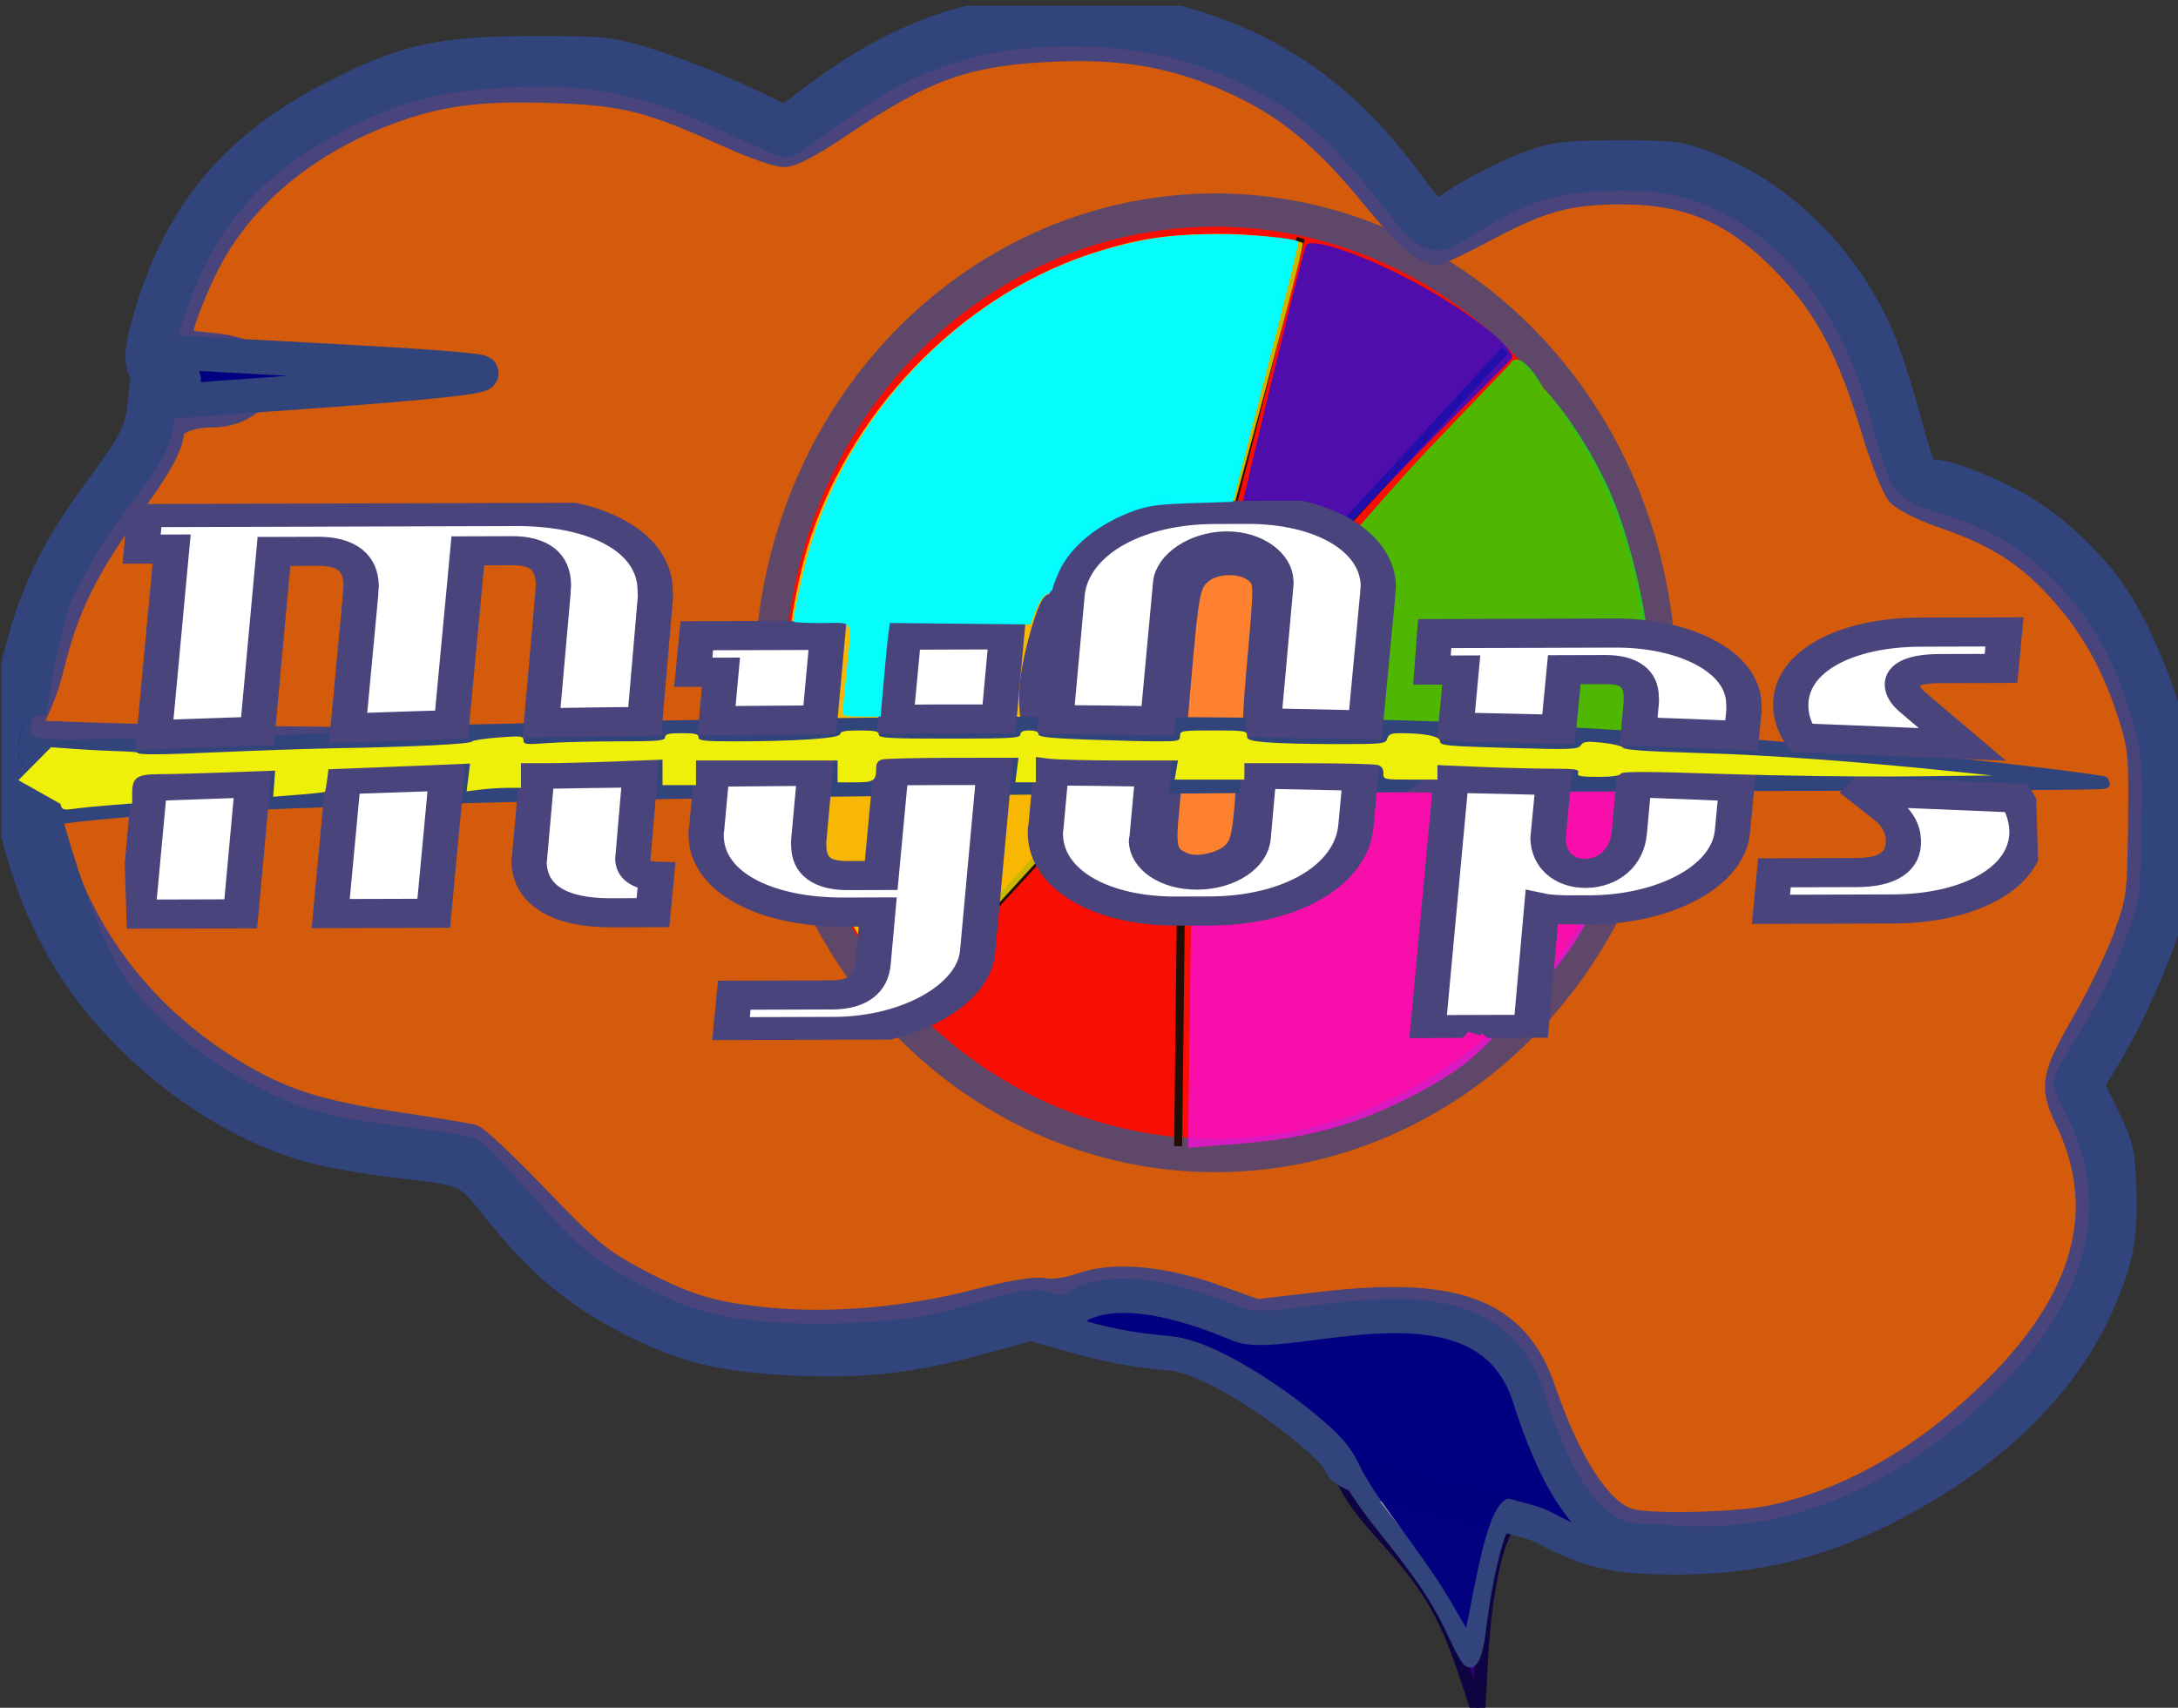 <?xml version="1.0" encoding="UTF-8"?>
<!-- Created with Inkscape (http://www.inkscape.org/) -->
<svg width="149.19mm" height="117.01mm" version="1.1" viewBox="0 0 149.19 117.01" xmlns="http://www.w3.org/2000/svg">
 <rect x="0" y="0" width="149.19" height="117.01" fill="#333333" stroke="none"/>
 <defs>
  <clipPath id="clipPath31947">
   <path d="m34.418 177.53-3.183 9.298c0.064 0.076 0.126 0.155 0.19 0.232 0.33 0.459 0.451 0.996 0.537 1.535 0.061 0.32 0.027 0.642 0.06 0.964 0.02 0.259 0.045 0.516 0.062 0.774 0.003 0.314-0.004 0.625-0.042 0.936-0.044 0.32-0.083 0.639-0.151 0.955-0.06 0.262-0.133 0.52-0.215 0.776-0.031 0.095-0.064 0.189-0.097 0.283-0.003 9e-3 -0.006 0.018-0.009 0.028l-2.257-0.869-1.329 3.881 25.256 9.542 6.432-18.791z" fill="#f00"/>
  </clipPath>
  <clipPath id="clipPath31989">
   <path d="m65.415 142.16v26.981h19.49c-0.156-0.149-0.298-0.311-0.427-0.487-0.105-0.126-0.173-0.272-0.234-0.422-0.065-0.038-0.153-0.097-0.214-0.132-0.087-0.063-0.182-0.105-0.281-0.144l0.952-2.317c0.201 0.084 0.4 0.176 0.584 0.294 0.137 0.082 0.278 0.157 0.413 0.24v-0.662h1.426c0.544 2e-3 1.123 0.017 1.623 0.261 0.133 0.065 0.256 0.149 0.384 0.224 0.455 0.317 0.74 0.782 0.992 1.262 0.159 0.282 0.231 0.599 0.364 0.891 0.101 0.238 0.207 0.473 0.305 0.712 0.032 0.092 0.063 0.185 0.092 0.278h7.609v-26.981zm22.01 25.859c0.043 0.039 0.086 0.078 0.129 0.117 0.093 0.08 0.198 0.148 0.306 0.21-0.052-0.085-0.126-0.201-0.135-0.254-0.001-8e-3 0.016 3e-3 0.024 5e-3 -0.002-5e-3 -0.004-0.011-0.005-0.016 0.025 6e-3 0.051 0.027 0.075 0.018 0.018-7e-3 -0.035-0.015-0.049-0.027-0.005-5e-3 0.002-0.019-0.005-0.02-0.111-0.023-0.225-0.03-0.34-0.033z" fill="#f00"/>
  </clipPath>
  <clipPath id="clipPath32009">
   <path d="m83.402 166.58v16.433h9.168v-16.433h-2.86c0.157 0.214 0.29 0.447 0.414 0.684 0.159 0.282 0.231 0.599 0.364 0.891 0.101 0.238 0.207 0.473 0.305 0.712 0.103 0.297 0.196 0.594 0.26 0.902 0.061 0.319 0.127 0.635 0.164 0.959 0.027 0.27 0.042 0.541 0.048 0.812 0.002 0.101 5.3e-4 0.202 0 0.302-5.8e-5 0.01 6.7e-5 0.02 0 0.029l-2.504-0.016c6e-5 -9e-3 -6.1e-5 -0.019 0-0.028 5.29e-4 -0.08 0.001-0.159 0-0.239-0.003-0.195-0.014-0.389-0.033-0.583-0.027-0.264-0.09-0.519-0.137-0.779 0.02-0.162-0.145-0.329-0.146-0.489 0.084 0.126-0.153-0.339-0.224-0.504l-0.74 1.727c-0.491-0.215-0.96-0.486-1.399-0.793-0.31-0.251-0.595-0.53-0.901-0.787-0.27-0.206-0.502-0.448-0.702-0.722-0.105-0.126-0.173-0.272-0.234-0.422-0.065-0.038-0.153-0.097-0.214-0.132-0.087-0.063-0.182-0.105-0.281-0.144l0.567-1.381zm4.023 1.443c0.043 0.039 0.086 0.078 0.129 0.118 0.094 0.08 0.199 0.149 0.309 0.211-0.052-0.085-0.129-0.204-0.137-0.255-0.001-8e-3 0.016 3e-3 0.024 5e-3 -0.002-5e-3 -0.004-0.011-0.005-0.016 0.025 6e-3 0.051 0.027 0.075 0.018 0.018-7e-3 -0.035-0.015-0.049-0.027-0.005-5e-3 0.002-0.019-0.005-0.02-0.111-0.023-0.225-0.03-0.34-0.033z" fill="#f00"/>
  </clipPath>
  <clipPath id="clipPath34483">
   <path d="m316.72 638.04v46.318h27.773v-37.693l-1.008 6.053c-1.913-0.341-3.88-0.631-5.703-1.334-0.732-0.282-1.438-0.627-2.154-0.949h-5.164c0-0.215 0.087-0.448 0-0.645-0.037-0.082-0.221 0.122-0.268 0.045-0.289-0.473-0.38-1.044-0.641-1.533-0.348-0.654-0.777-1.262-1.178-1.885-0.782-1.215-1.581-2.419-2.377-3.625-0.517-0.598-1.023-1.206-1.512-1.83-0.741-0.919-1.344-1.944-2.008-2.922zm17.707 0c1.464 1.495 3.111 2.793 5.018 3.731 1.616 0.835 3.281 1.247 5.049 1.527v-1.16l-1.879 0.305c-0.04-0.266-0.25-1.012-0.238-1.26 2e-3 -0.043 0.133 0.102 0.115 0.062-0.078-0.173-0.203-0.322-0.305-0.482-0.599-0.919-1.27-1.786-1.938-2.656-0.018-0.023-0.038-0.044-0.057-0.066z" fill="#f00"/>
  </clipPath>
  <clipPath id="clipPath168711">
   <path d="m42.112 136.09v23.214h40.105l-0.028-0.611c0.014-1e-3 0.011 2e-3 0.03-4e-3 0.086-0.02 0.171-0.045 0.258-0.06 0.08-0.015 0.16-0.036 0.24-0.053 0.061-7e-3 0.119-0.014 0.18-0.011 0.014 0 0.024 7.9e-4 0.044-4e-3 0.056-7e-3 0.108-0.039 0.165-0.043 0.072-0.012 0.142-0.04 0.215-0.04 0.01-1.2e-4 0.021-2.7e-4 0.032 2e-3 0.069 0 0.138 2.1e-4 0.207 2e-3 0.086 4e-3 0.172 0.01 0.255 0.032 0.016 4e-3 0.02 6e-3 0.028 8e-3 0.006 1e-5 0.011-1.3e-4 0.033 0 0.071 1e-3 0.143 6e-3 0.212 0.023 0.119 0.03 0.238 0.072 0.326 0.162 0.031 0.031 0.063 0.063 0.093 0.096 0.034 0.039 0.065 0.08 0.09 0.124 0.047 0.042 0.094 0.083 0.13 0.135 0.038 0.065 0.07 0.121 0.101 0.19 0.008 0.018 0.016 0.036 0.024 0.053h4.782c0.019-0.022 0.039-0.045 0.058-0.067 0.055-0.064 0.115-0.131 0.149-0.207l0.41 0.164c0.029-0.026 0.058-0.051 0.087-0.077l0.188 0.188h19.837v-23.214zm41.24 23.115c-0.011 1e-5 -0.021-5.3e-4 -0.032 5.3e-4 0.008 2.5e-4 0.016 2.4e-4 0.023 5.3e-4 1.85e-4 2.2e-4 0.001 7.9e-4 5.29e-4 1e-3 -0.03 9e-3 -0.062 0.015-0.093 0.022-0.044 0.01-0.104 0.029-0.163 0.042-0.057 0.012-0.115 0.018-0.173 0.02-0.007-2.1e-4 -0.043 2.5e-4 -0.07 5.3e-4 -0.019 4e-3 -0.039 9e-3 -0.058 0.013h1.192c-0.011-0.021-0.021-0.043-0.03-0.064-0.006-0.013 0.01 0.027 0.015 0.04 0.004 6e-3 0.009 0.013-0.002 2e-3 -0.009-0.01-0.019-0.019-0.029-0.029-0.003-1.2e-4 -0.006-5.3e-4 -0.011-2e-3 -0.028-5e-3 -0.03-4e-3 -0.058-4e-3 -0.056 2e-3 -0.107-3e-3 -0.163-0.013-0.145-0.027-0.03-0.013-0.064-0.017-0.035-9e-3 -0.071-0.01-0.107-0.011-0.059-1e-3 -0.118-1e-3 -0.176-1e-3z" fill="#f00"/>
  </clipPath>
  <clipPath id="clipPath168721">
   <path d="m330.41 596.22v15.91c0.04-0.067 0.08-0.133 0.127-0.195 0.19-0.28 0.4-0.545 0.611-0.809 0.171-0.247 0.332-0.498 0.512-0.738 0.191-0.252 0.396-0.492 0.586-0.744 0.237-0.275 0.496-0.531 0.738-0.801 0.288-0.322 0.559-0.661 0.891-0.939 0.197-0.17 0.362-0.325 0.525-0.545 0.181-0.179 0.391-0.339 0.529-0.498 0.219-0.282 0.446-0.556 0.707-0.801 0.164-0.169 0.325-0.343 0.477-0.523 0.043-0.051 0.183-0.213 0.221-0.252 0.06-0.062 0.224-0.234 0.225-0.223 0.023-0.023 0.045-0.046 0.068-0.068 0.013-0.019 0.029-0.036 0.043-0.055 0.096-0.227 0.295-0.417 0.422-0.621 0.179-0.209 0.373-0.403 0.561-0.604 0.14-0.157 0.22-0.355 0.328-0.533 0.296-0.473 0.637-0.914 1.012-1.328 0.206-0.243 0.435-0.495 0.562-0.783l1.551 0.621c0.11-0.097 0.221-0.193 0.328-0.293l1.941 1.941c-0.352 0.342-0.737 0.648-1.1 0.979-0.411 0.392-0.817 0.809-1.121 1.291-0.359 0.672-0.776 1.301-1.252 1.895-0.539 0.659-1.158 1.245-1.734 1.871-0.435 0.474-0.86 0.958-1.26 1.463-0.464 0.642-0.988 1.234-1.477 1.855-0.271 0.354-0.545 0.706-0.822 1.055 0.022 6e-3 0.044 8e-3 0.066 0.016 0.24 0.126 0.244 0.127 0.324 0.168 0.224 0.065 0.441 0.157 0.633 0.291 0.069 0.052 0.103 0.078 0.139 0.105 0.09 3e-3 0.181 6e-3 0.209 0.016 0.485 0.058 0.964 0.17 1.34 0.508 0.131 0.112 0.251 0.225 0.367 0.354 3e-3 4e-3 -0.128-0.102-0.078-0.055 0.026 0.025 0.056 0.042 0.084 0.065 0.233 0.176 0.474 0.35 0.736 0.48 0.779 0.356 1.625 0.524 2.473 0.623 0.695 0.084 1.39 0.124 2.09 0.102h1.33v0.428c1.561-0.076 3.121-0.113 4.684-0.109 0.233 5.9e-4 0.466 2e-3 0.699 4e-3h1.703v1.764c0.333-0.018 0.666-0.03 0.998-0.051 0.217-0.044 0.432-0.1 0.65-0.135 0.652-0.082 1.308-0.133 1.965-0.129 0.094 5.4e-4 0.187 3e-3 0.281 6e-3v0.031c0.191-0.016 0.383-0.033 0.574-0.051l-6e-3 -0.34c0.387-6e-3 0.776-0.024 1.166-0.025 0.39-2e-3 0.779 0.011 1.164 0.066 0.072 0.01 0.138 0.042 0.207 0.065-7.2e-4 2.601 0.74 2.517-0.688 2.769-1.128 0.181-2.267 0.252-3.404 0.355-0.51 0.04-1.022 0.074-1.533 0.107-0.692 0.148-1.379 0.324-2.062 0.508-0.932 0.277-1.882 0.482-2.828 0.703-1.161 0.276-2.323 0.545-3.481 0.834-1.193 0.342-2.4 0.61-3.623 0.818-0.954 0.167-1.92 0.266-2.889 0.262-0.133-8e-3 -0.264-0.012-0.396-0.019l0.143-2.74c0.096 4e-3 0.191 0.012 0.287 0.016 0.578 0.014 1.155-0.051 1.728-0.131-0.275 1e-5 -0.551-3.8e-4 -0.826 0h-4.131v-2.742h2.691l-0.014-0.443c-0.02-8e-3 -0.041-0.015-0.06-0.023-0.454-0.205-0.864-0.493-1.264-0.787-0.126-0.089-0.278-0.237-0.389-0.348-5e-3 -5.4e-4 -7e-5 6e-4 -6e-3 0-0.296-3.8e-4 -0.581-0.064-0.861-0.154-0.251-0.076-0.46-0.221-0.658-0.383-0.038-0.014-0.06-0.022-0.27-0.098-7e-3 -4e-3 -0.023-0.015-0.031-0.019-0.016 8e-5 -0.033-6e-5 -0.049 0-0.428 0.013-0.781-0.171-1.117-0.398-0.013 0.016-0.028 0.031-0.041 0.047-0.114 0.142-0.233 0.282-0.352 0.42l-0.82-0.707c-1e-3 -1.6e-4 -3e-3 1.5e-4 -4e-3 0-9e-3 0.014-0.072-7e-3 -0.113-0.014-0.249 0.299-0.497 0.598-0.758 0.887-0.057 0.057-0.113 0.115-0.17 0.172l-0.01-0.01v27.725h71.014v-48.328zm6.356 8.635c-0.011 9e-3 -0.045 0.042-0.068 0.066-1e-3 3e-3 -4e-3 5e-3 -6e-3 8e-3 0.024-0.024 0.049-0.046 0.072-0.07 7e-3 -7e-3 7e-3 -8e-3 2e-3 -4e-3zm-1.088 9.463c-0.187 6e-3 -0.106 5e-3 0.019 8e-3 -7e-3 -3e-3 -0.013-5e-3 -0.019-8e-3zm-1.676 2.109c-0.015-0.013 0.039 0.036 0.059 0.055 8e-3 5e-3 0.015 9e-3 0.023 0.014-0.027-0.023-0.055-0.045-0.082-0.068z" fill="#f00"/>
  </clipPath>
  <clipPath id="clipPath219649">
   <path d="m123.74 449.96v228.54h317.07v-228.54zm22.117 96.342c0.064 0.037 0.126 0.073 0.189 0.111 2.309 0.327 1.016 0.217 3.894 0.217h32.271v8.406h-1.236v0.988h-44.131c-1.422 0-2.845 0.056-4.266 0-2.276-0.09-6.403-0.385-6.363-4.176 0.051-4.859 2.784-4.678 5.299-4.848v0.35c0.371 0.111 0.804 0.257 1.064 0.268 1.421 0.052 2.844 0 4.266 0h8.631zm-14.342 1.758v7.348c7.466-2.198 2.066-5.524 0-7.348z" fill="#f00"/>
  </clipPath>
 </defs>
 <g transform="matrix(1.778 0 0 1.887 -58.224 -224.61)">
  <path transform="scale(.265)" d="m360.49 657.36c-4.101-1.181-8.567-7.673-12.256-17.813-3.933-10.812-12.688-14.044-32.277-11.917l-9.651 1.048-5.96-1.997c-7.723-2.588-14.889-3.18-19.59-1.619-2.004 0.666-4.146 0.954-5.376 0.723-1.296-0.243-4.952 0.326-9.988 1.556-9.827 2.4-20.687 3.308-29.895 2.5-8.214-0.721-11.998-1.796-19.478-5.536-4.997-2.498-6.818-3.928-14.026-11.011-4.556-4.477-8.857-8.308-9.558-8.513-0.701-0.205-5.507-0.964-10.681-1.687-11.205-1.564-16.359-3.039-22.772-6.514-13.624-7.384-23.005-18.566-27.326-32.573-1.908-6.185-1.842-6.53 1.361-7.113 2.653-0.483 2.669-0.501 0.796-0.895-4.199-0.884 0.793-1.324 15.504-1.368 25.308-0.075 148.09-0.215 144.79-2.653-0.841-0.621-121.41-1.661-137.99-1.895-19.273-0.271-28.243-0.756-28.243-0.756 0.416-1.242 2.299-4.074 3.437-8.454 2.268-8.73 5.057-13.998 12.426-23.474 3.26-4.191 5.054-7.353 5.054-8.905 0-1.223 2.496-2.246 5.478-2.246 4.848 0 8.439-2.874 7.628-6.105-0.57-2.271-2.872-3.438-7.663-3.885l-4.29-0.401 0.393-1.973c0.216-1.085 1.58-4.372 3.031-7.304 4.734-9.563 14.039-17.233 26.279-21.659 7.553-2.731 13.439-3.486 24.374-3.125 10.432 0.344 13.936 1.191 25.647 6.2 3.305 1.413 6.855 2.57 7.891 2.57 1.224 0 4.137-1.437 8.329-4.11 12.237-7.801 18.299-9.822 30.977-10.331 10.329-0.414 17.686 0.852 26.151 4.501 7.413 3.195 12.849 7.4 19.648 15.197 5.328 6.111 7.772 8.123 9.865 8.123 0.443 0 3.851-1.534 7.574-3.408 7.618-3.836 11.758-4.882 19.226-4.86 10.062 0.03 16.624 2.809 23.981 10.154 5.705 5.696 8.836 11.346 12.374 22.327 1.298 4.03 2.952 7.965 3.674 8.744 0.722 0.779 3.636 2.166 6.475 3.081 7.47 2.409 11.964 5.022 16.456 9.567 4.887 4.944 8.169 10.278 10.499 17.063 1.692 4.926 1.777 5.715 1.659 15.399-0.118 9.707-0.22 10.458-2.082 15.336-1.077 2.821-3.7 7.977-5.828 11.458-4.859 7.947-5.079 9.143-2.594 14.067 6.447 12.772 2.159 25.595-12.922 38.633-9.362 8.094-19.279 13.214-29.788 15.38-4.907 1.011-17.845 1.305-20.74 0.471z" fill="#f60" fill-opacity=".784" fill-rule="evenodd" stroke="#49447b" stroke-linecap="round" stroke-width="2.996" style="paint-order:markers fill stroke"/>
  <g transform="matrix(1.167,0,0,1.207,-13.743,-32.266)" opacity=".841">
   <path d="m65.258 146.49a14.713 14.22 0 0 1 13.967-14.804 14.713 14.22 0 0 1 15.422 13.388 14.713 14.22 0 0 1-13.735 15.006 14.713 14.22 0 0 1-15.628-13.162" fill="#f00" fill-rule="evenodd" stroke="#49447b"/>
   <g fill="none" stroke="#000" stroke-width=".265px">
    <path d="m69.796 155.44c6.575-6.519 13.15-13.038 16.438-16.297l3.288-3.259"/>
    <path d="m94.242 148.7c-5.114-0.787-10.228-1.573-15.342-2.36"/>
    <path d="m82.778 132.51c-1.293 4.608-2.585 9.216-3.878 13.824"/>
   </g>
   <path d="m78.9 146.34c-0.056 4.496-0.112 8.992-0.169 13.487" fill="#0f0" stroke="#000" stroke-width=".265px"/>
   <g fill-opacity=".784" fill-rule="evenodd" stroke-width="0">
    <path transform="scale(.265)" d="m298.68 578.95c0.19-13.393 0.46-24.465 0.599-24.604 0.139-0.139 12.601 1.645 27.693 3.965l27.44 4.218-0.851 2.921c-0.468 1.607-2.205 5.645-3.86 8.975-2.569 5.168-3.945 6.994-9.409 12.485-5.707 5.735-7.125 7.127-13.091 10.064-7.836 3.858-14.366 5.307-22.789 5.899l-6.079 0.427z" fill="#f0f" style="paint-order:markers fill stroke"/>
    <path transform="scale(.265)" d="m336.12 558.17c-9.637-1.516-21.637-3.391-26.667-4.167l-9.144-1.411 9.463-9.514c5.204-5.233 13.239-14.063 18.819-19.366l9.784-9.299c1.335-2.214 4.2 2.627 4.2 2.627s4.142 3.767 7.875 10.925c2.632 5.047 4.635 12.987 5.114 17.208 0.754 6.646-0.239 15.978-1.455 15.815-0.256-0.034-8.351-1.302-17.989-2.818z" fill="#0f0" style="paint-order:markers fill stroke"/>
    <path transform="scale(.265)" d="m300.44 548.94c0-1.331 12.091-47.535 12.632-48.117 0.826-0.889 7.448 1.271 13.466 4.228 6.402 3.146 12.195 7.17 12.195 8.55 0 0.276-9.46 8.415-19.623 18.312-10.163 9.897-18.669 17.458-18.669 17.028z" fill="#00f" style="paint-order:markers fill stroke"/>
    <path transform="scale(.265)" d="m260.02 582.87c-5.45-6.838-10.157-15.98-11.587-25.225-0.266-1.719-0.093-2.997-0.779-3.178-0.954-0.252-0.948-0.29 0.05-0.356 0.916-0.061 0.532-0.691 0.532-3.522 0-4.445 1.301-11.77 3.1-16.623 5.68-15.32 19.698-27.993 36.191-32.526 3.96-1.088 7.445-1.834 14.603-1.873 4.965-0.027 10.259 0.81 10.482 1.032s-3.365 12.373-7.588 26.597l-7.643 25.741-16.789 16.798c-9.234 9.239-16.983 16.798-17.22 16.798-0.237 0-1.745-1.649-3.351-3.664z" fill="#ff0" style="paint-order:markers fill stroke"/>
   </g>
   <path d="m73.645 146.46a5.816 5.901 0 0 1 5.521-6.143 5.816 5.901 0 0 1 6.096 5.555 5.816 5.901 0 0 1-5.43 6.226 5.816 5.901 0 0 1-6.178-5.461" fill="#fff" fill-rule="evenodd"/>
  </g>
  <g fill-rule="evenodd">
   <path transform="scale(.265)" d="m295.63 567.47c-2.446-1.03-2.704-1.973-2.089-7.613 0.32-2.932 0.402-5.511 0.181-5.732-0.22-0.22-4.663-0.505-9.873-0.632l-9.472-0.231-0.32-1.684c-0.958-5.042-1.049-7.321-0.425-10.695 0.72-3.894 2.58-9.367 3.031-8.916 0.258 0.258-0.807 12.169-1.447 16.175l-0.331 2.071h19.64l0.747-8.124c1.068-11.619 1.305-12.825 2.792-14.21 1.979-1.843 6.386-1.879 8.254-0.066 1.044 1.013 1.05 1.678 0.114 11.513-0.821 8.623-0.847 10.531-0.152 10.972 0.463 0.294 4.458 0.538 8.878 0.543l8.036 0.01-0.305 1.593-0.305 1.593h-17.578l-0.448 5.372c-0.359 4.307-0.718 5.624-1.81 6.639-1.586 1.475-5.254 2.207-7.119 1.421z" fill="#f60" fill-opacity=".784" stroke="#49447b" stroke-linecap="round" stroke-width="2.996" style="paint-order:markers fill stroke"/>
   <path transform="scale(.265)" d="m401.49 589.22a34.79 52.597 67.201 0 0-27.088 5.258 34.79 52.597 67.201 0 0-35.926 31.816l5.652 5.65c-2.577 2.368-5.386 4.486-8.182 6.604a34.79 52.597 67.201 0 0 1.352 7.859l48.949-19.189-48.801 19.596a34.79 52.597 67.201 0 0 60.947 13.021 34.79 52.597 67.201 0 0 36.729-52.012 34.79 52.597 67.201 0 0-33.633-18.604z" clip-path="url(#clipPath31947)" fill="#f00" stroke-width="3.778"/>
   <path transform="scale(.265)" d="m308.85 537.31a62.513 50.988 0 0 0-61.604 51.562l62.508-0.58-62.496 1.211a62.513 50.988 0 0 0 63.787 49.768 62.513 50.988 0 0 0 13.152-1.373l-1.107-1.416c1.789-1.398 3.59-2.783 5.402-4.15 1.899-1.453 3.784-2.922 5.678-4.381 0.846-0.652 1.73-1.257 2.535-1.959 0.261-0.228 0.491-0.489 0.736-0.734l5.99 5.988a62.513 50.988 0 0 0 28.824-43.848 62.513 50.988 0 0 0-63.406-50.088z" clip-path="url(#clipPath31989)" fill="#f00" stroke-linejoin="round" stroke-width="3.78" style="paint-order:fill markers stroke"/>
  </g>
  <path transform="scale(.265)" d="m329.01 631.94c-3.884 0.788-11.344 2.016-12.559 2.025-0.264 2e-3 -0.368 3.447-0.23 7.658 0.386 11.782 0.605 12.204 12.305 23.664 5.237 5.13 10.79 25.475 10.979 25.475 0.188 0 1.019-22.402 1.373-23.641l2.144-7.494 2.963-2.039c1.629-1.122 2.959-2.198 2.951-2.391-7e-3 -0.192-1.416-1.351-3.133-2.576-5.185-3.7-8.68-7.985-10.07-12.35-0.125-0.392-0.251-0.821-0.375-1.262-0.371 0.281-0.742 0.561-1.111 0.844-1.787 1.348-3.561 2.713-5.324 4.092l-5.83-7.459c1.789-1.398 3.59-2.783 5.402-4.15 0.172-0.132 0.344-0.264 0.516-0.396z" clip-path="url(#clipPath32009)" fill="#37007b" opacity=".779" stroke="#0b0f42" stroke-linecap="round" stroke-width="1.875" style="paint-order:markers fill stroke"/>
  <g transform="scale(.265)" clip-path="url(#clipPath34483)" stroke-linecap="round">
   <path d="m317.88 639.89c-0.182 0.743-0.229 1.942-0.229 3.672 0 7.69 0.835 9.521 7.537 16.547 6.282 6.585 8.628 10.452 11.734 19.338l1.609 4.604 0.438-7.666c0.493-8.645 2.184-16.399 3.932-18.027 1.104-1.028 1.09-1.061-1.906-4.322-2.434-2.649-3.372-3.299-4.83-3.35-0.347-0.012-0.611-0.03-0.838-0.06-0.617-1e-5 -6.412-6.682-6.412-6.682-1.189 0.033-6.241 2.535-6.438 2.332-0.093-0.096-0.149-0.102-0.35-0.309 0.08 0.109-1.797-2.171-2.047-2.648-0.044-0.053-0.433-0.643-0.576-0.908 0.031 0.059 0.023 0.044 0.068 0.131-0.361-0.317-0.819-1.053-1.117-1.559-0.075 0.011-0.341-0.561-0.576-1.092zm2.707 4.045c-0.117-0.144 0.117 0.144 0 0z" color="#000000" fill="#37007b" stroke-width="1.875" style="-inkscape-stroke:none;paint-order:markers fill stroke"/>
   <path d="m317.37 638.05-0.396 1.617c-0.229 0.934-0.256 2.148-0.256 3.894 0 3.879 0.212 6.433 1.34 8.91 1.128 2.477 3.091 4.755 6.457 8.283 6.236 6.537 8.442 10.173 11.527 19l1.609 4.604 1.82-0.256 0.438-7.666c0.244-4.277 0.788-8.338 1.477-11.498 0.345-1.58 0.727-2.935 1.115-3.963s0.822-1.728 1.043-1.934c0.278-0.259 0.551-0.475 0.775-0.891s0.223-1.053 0.027-1.496c-0.391-0.887-1.159-1.625-2.658-3.256-1.232-1.34-2.099-2.205-2.936-2.785-0.837-0.58-1.689-0.837-2.551-0.867-0.272-9e-3 -0.447-0.025-0.611-0.043-0.034-0.025-0.055-0.04-0.109-0.086-0.181-0.152-0.447-0.4-0.752-0.703-0.61-0.606-1.385-1.434-2.143-2.264-1.515-1.659-2.959-3.324-2.959-3.324l-0.291-0.334-0.443 0.012c-0.608 0.017-1.105 0.219-1.777 0.465-0.672 0.246-1.43 0.559-2.152 0.863s-1.407 0.599-1.906 0.797c-0.136 0.054-0.208 0.076-0.311 0.113-0.04-0.048-0.079-0.097-0.141-0.172-0.166-0.203-0.399-0.489-0.641-0.793-0.23-0.289-0.465-0.591-0.66-0.85 3e-3 -3e-3 0.049-0.041 0.049-0.041l-2e-3 -2e-3c-5e-4 -6.3e-4 -1e-3 -1e-3 -2e-3 -2e-3 1e-4 1.3e-4 -3e-3 -3e-3 -4e-3 -4e-3 -9.3e-4 -1e-3 -4e-3 -6e-3 -6e-3 -8e-3 -5e-3 -7e-3 -0.01-0.015-0.021-0.029-0.01-0.013-0.017-0.02-0.023-0.027l-4e-3 -4e-3s-7.3e-4 -2e-3 -2e-3 -4e-3c-2.6e-4 -3.3e-4 -2e-3 -2e-3 -2e-3 -2e-3l-2e-3 -2e-3c-5.1e-4 -6.2e-4 -1e-3 -1e-3 -2e-3 -2e-3 -3.8e-4 -4.7e-4 3e-5 -2e-3 -2e-3 -4e-3l-6e-3 -6e-3s-0.042 0.035-0.045 0.037c-0.172-0.236-0.333-0.479-0.316-0.447l-0.045-0.084-0.059-0.074c0.093 0.113 4e-3 6e-3 -0.037-0.055-0.041-0.061-0.095-0.145-0.152-0.234-0.112-0.174-0.24-0.382-0.283-0.461-9.1e-4 -2e-3 -5e-3 -8e-3 -6e-3 -0.01l-0.938 0.498 0.801-0.627c-0.116-0.101-0.643-0.844-0.93-1.33l-0.301-0.51c-0.073-0.154-0.146-0.306-0.225-0.484l-0.07-0.16zm1.268 4.756c0.028 0.034 0.043 0.067 0.072 0.1 7e-3 0.014 0.011 0.022 0.035 0.068l8e-3 -6e-3c0.091 0.159 0.19 0.323 0.293 0.482 0.063 0.098 0.123 0.189 0.172 0.262 0.049 0.073 0.026 0.059 0.141 0.199l-0.104-0.158c0.144 0.274 0.299 0.467 0.518 0.758 0.219 0.291 0.478 0.623 0.727 0.936 0.248 0.312 0.485 0.603 0.656 0.812 0.086 0.105 0.155 0.189 0.203 0.246 0.024 0.029 0.039 0.048 0.059 0.07 5e-3 6e-3 0.034 0.034 0.043 0.045 7e-3 8e-3 -0.013-8e-3 0.033 0.035 0.013 0.012 0.072 0.06 0.072 0.06l6e-3 2e-3c0.113 0.102 0.253 0.226 0.236 0.209 0.264 0.273 0.503 0.283 0.633 0.293 0.13 0.01 0.205 2.1e-4 0.271-0.01 0.133-0.02 0.226-0.048 0.33-0.08 0.207-0.064 0.437-0.15 0.707-0.258 0.541-0.215 1.229-0.51 1.943-0.811 0.714-0.301 1.454-0.606 2.07-0.832 0.431-0.158 0.624-0.194 0.828-0.244 0.304 0.349 1.27 1.462 2.611 2.93 0.768 0.841 1.555 1.683 2.205 2.33 0.325 0.323 0.615 0.597 0.869 0.811 0.127 0.107 0.242 0.198 0.375 0.283 0.133 0.085 0.218 0.223 0.68 0.223l-0.127-8e-3c0.276 0.038 0.57 0.056 0.932 0.068 0.597 0.021 0.943 0.113 1.549 0.533 0.605 0.42 1.423 1.205 2.625 2.514 1.465 1.594 2.157 2.454 2.272 2.682-0.043 0.047-0.101 0.121-0.314 0.32-0.653 0.609-1.086 1.488-1.522 2.643s-0.833 2.584-1.191 4.227c-0.717 3.286-1.266 7.424-1.516 11.791l-0.17 2.971-0.057-0.164c-3.127-8.945-5.614-13.042-11.941-19.676-3.336-3.498-5.141-5.65-6.106-7.768s-1.172-4.322-1.172-8.133c0-0.375 0.038-0.432 0.045-0.756zm3.584 2.231c-4e-5 -1e-5 0.481 0.188 0.48 0.188-4e-5 -3e-5 0.017 0.015 0.029 0.025-0.078 0.028-0.195 0.073-0.242 0.088-0.056 0.017-0.092 0.023-0.055 0.018 0.019-3e-3 0.053-0.012 0.152-4e-3 0.019 2e-3 0.082 0.05 0.109 0.053l-1.32 1.117c-6e-3 -8e-3 -0.063-0.098-0.062-0.098 8e-5 1.4e-4 -0.084-0.205-0.084-0.205 1e-5 6e-5 0.992-1.182 0.992-1.182z" color="#000000" fill="#0f0442" style="-inkscape-stroke:none;paint-order:markers fill stroke"/>
  </g>
  <path d="m84.678 170.34a1.594 1.966 0 0 1 1.571-1.988 1.594 1.966 0 0 1 1.617 1.931 1.594 1.966 0 0 1-1.561 2 1.594 1.966 0 0 1-1.627-1.919l1.594-0.047z" fill-opacity="0"/>
  <path transform="matrix(.265 0 0 .265 -3.6163e-6 3.15e-7)" d="m365.25 596.22a35.507 24.164 0 0 0-34.836 24.436l13.07-0.102c-0.113-0.062-0.225-0.126-0.334-0.197-0.3-0.195-0.457-0.349-0.719-0.58-0.079-0.078-0.157-0.156-0.236-0.234l1.941-1.939c0.043 0.044 0.088 0.089 0.131 0.133 0.144 0.135 0.305 0.312 0.482 0.404 0.402 0.209 0.857 0.32 1.287 0.449 1.138 0.294 2.303 0.458 3.455 0.686 0.87 0.181 0.326 0.058 0.988 0.223 0.173 0.043 0.424 0.13 0.607 0.148 0.053 8e-3 0.107 0 0.16 0v0.848l14.672-0.113-14.672 0.412v1.598c-0.788-0.014-1.544-0.272-2.311-0.428-1.196-0.225-2.397-0.417-3.578-0.713-0.297-0.079-0.593-0.165-0.883-0.266l-14.033 0.395a35.507 24.164 0 0 0 36.676 23.152 35.507 24.164 0 0 0 34.295-24.787 35.507 24.164 0 0 0-36.164-23.523z" clip-path="url(#clipPath168721)" fill-opacity="0" stroke-width="3.78"/>
  <g fill-rule="evenodd">
   <g stroke="#31447b" stroke-linecap="round">
    <path transform="scale(.265)" d="m337.22 676.17c-0.255-0.408-1.189-2.253-2.076-4.101-2.198-4.578-3.883-6.926-9.409-13.107-2.601-2.909-5.125-6.18-5.61-7.268-1.198-2.69 22.896-2.995 20.137-0.247l-1.738 1.731 3.54 3.652-1.043 2.424c-1.377 3.2-2.035 6.186-2.749 12.466-0.41 3.608-0.732 4.966-1.053 4.45z" fill="#c8b7b7" stroke-width="1.676" style="paint-order:markers fill stroke"/>
    <path transform="scale(.265)" d="m334.86 672.94c-2.404-4.78-4.604-7.877-10.525-14.812-2.09-2.448-4.231-5.403-4.757-6.567-1.363-3.012-8.257-16.799-17.091-17.07-11.107-0.341-17.71-1.224-23.24-3.11-4.901-1.671-6.534-1.614-13.525 0.47-8.188 2.442-12.261 2.966-22.941 2.949-11.128-0.017-15.975-0.779-23.121-3.633-10.415-4.16-17.354-9.479-25.019-19.178-2.382-3.015-3.763-3.548-10.61-4.095-14.211-1.136-22.534-3.721-32.102-9.969-14.476-9.453-23.125-22.472-26.345-39.657-0.444-2.367-0.685-4.62-0.537-5.006 0.169-0.439 0.156-1.67-0.043-1.869-0.654-0.654 1.356-10.838 3.244-16.439 2.228-6.61 5.114-11.803 9.556-17.193 5.828-7.072 6.796-8.674 7.202-11.923l0.368-2.944 1.978-0.326c1.088-0.179 3.702-0.483 5.809-0.674s3.832-0.525 3.832-0.741c0-0.216-2.392-0.545-5.315-0.732-2.924-0.186-5.705-0.45-6.181-0.587-1.222-0.351-1.106-2.329 0.42-7.202 4.244-13.547 12.252-22.684 25.662-29.279 10.312-5.072 16.957-6.488 30.162-6.43 8.832 0.039 9.736 0.132 15.081 1.55 5.125 1.36 13.857 4.766 19.001 7.411l1.942 0.999 4.925-3.665c8.416-6.264 18.05-10.26 27.889-11.57 5.382-0.716 17.374-0.312 22.142 0.746 15.004 3.331 25.816 10.292 35.195 22.66 2.011 2.651 3.886 4.821 4.167 4.821s1.491-0.675 2.689-1.499c4.409-3.034 11.243-5.942 15.845-6.743 6.113-1.064 15.565-0.675 19.97 0.823 6.843 2.326 12.332 5.877 17.307 11.196 6.238 6.669 9.694 13.431 12.128 23.729 1.488 6.298 2.196 7.601 4.129 7.601 3.12 0 10.684 3.046 15.48 6.235 9.145 6.079 15.395 15.405 18.522 27.635 1.231 4.813 1.388 6.292 1.365 12.856-0.022 6.385-0.206 8.089-1.319 12.251-1.585 5.924-4.855 12.956-8.844 19.016l-3.006 4.567 2.359 4.659c2.251 4.444 2.37 4.888 2.599 9.641 0.307 6.375-0.409 10.019-3.07 15.628-2.635 5.554-5.541 9.416-10.917 14.505-14.159 13.403-35.424 21.361-53.931 20.183-7.513-0.478-16.778-3.99-21.164-8.022-2.406-2.212-3.434-1.536-1.102 0.724l1.678 1.627-1.15 2.83c-1.093 2.689-2.265 8.128-2.959 13.729-0.174 1.407-0.607 2.954-0.962 3.439-0.576 0.788-0.88 0.413-2.871-3.547zm3.104-3.439c0.342-2.583 1.21-6.451 1.929-8.594l1.308-3.897-3.173-3.671-18.261-7.646c0.132 2.824 0.507 5.081 1 6.007 0.434 0.816 3.259 4.376 6.277 7.911 3.633 4.255 6.197 7.806 7.586 10.505 1.154 2.242 2.237 4.078 2.406 4.079 0.169 9.8e-4 0.587-2.111 0.929-4.695zm44.869-10.332c20.997-5.272 39.261-19.047 45.319-34.181 3.527-8.809 2.795-17.229-2.221-25.544l-1.098-1.82 3.272-4.868c3.867-5.753 6.684-11.572 8.57-17.701 1.275-4.144 1.37-5.054 1.387-13.348 0.017-8.184-0.089-9.285-1.314-13.685-4.606-16.537-15.211-27.509-30.268-31.313-3.373-0.852-4.707-1.431-5.384-2.337-0.495-0.663-1.572-3.967-2.394-7.344-2.466-10.138-6.446-17.47-13.024-23.993-8.483-8.412-18.865-11.934-31.329-10.629-7.376 0.772-12.204 2.537-18.651 6.818-1.552 1.03-3.043 1.654-3.72 1.556-0.666-0.097-2.009-1.281-3.269-2.883-5.293-6.733-8.28-10.056-11.216-12.476-16.568-13.659-41.51-16.985-62.263-8.304-3.325 1.391-10.835 6.014-15.938 9.81l-1.511 1.124-4.423-2.05c-14.717-6.823-24.203-8.814-37.47-7.865-9.7 0.694-16.03 2.395-24.311 6.535-10.756 5.377-17.418 11.974-22.03 21.816-1.929 4.117-4.194 11.583-3.671 12.106 0.143 0.143 2.758 0.419 5.811 0.613s5.94 0.509 6.416 0.7c1.119 0.449 1.119 2.074 0 2.422-1.487 0.463-7.689 1.26-9.889 1.271l-2.102 0.01-0.011 2.102c-0.015 2.936-1.31 5.396-5.401 10.26-8.137 9.675-11.447 21.512-13.61 33.556-0.508 2.829 9.374 1.446 21.658 1.619s41.275-1.905 43.383-1.875c1.436 0.021 63.11-1.683 123.86-0.801 59.636 0.867 113.52 7.686 113.52 7.93 0 0.766-303.51-0.826-301.7 6.332 4.144 16.408 15.205 29.892 30.915 37.686 7.688 3.814 12.923 5.12 25.02 6.243 3.97 0.368 7.687 0.92 8.26 1.227 0.572 0.306 2.925 2.746 5.229 5.421 6.396 7.429 10.73 10.945 18.003 14.605 9.262 4.661 16.848 6.02 31.157 5.584 9.79-0.298 10.825-0.459 20.045-3.109 6.854-1.97 7.786-2.022 11.451-0.651 4.794 1.794 11.562 2.884 21.638 3.485 5.374 0.321 44.196 20.61 44.196 20.61 2.457 2.128 7.834 4.699 12.538 5.996 3.28 0.904 4.736 0.999 12.609 0.817 7.459-0.172 9.721-0.412 13.966-1.477z" fill="#31447b" stroke-width="1.676" style="paint-order:markers fill stroke"/>
    <path transform="scale(.265)" d="m268.49 451.4c-10.542 1.952-18.597 5.688-29.193 13.545l-1.504 1.115-4.182-1.924c-5.628-2.587-12.832-5.242-17.854-6.578-3.586-0.954-5.404-1.099-13.773-1.111-14.281-0.02-19.408 1.027-29.951 6.119-13.921 6.723-22.002 15.662-26.443 29.254-2.295 7.023-1.948 8.792 1.732 8.855 3.801 0.066 4.237 0.781 0.707 1.16l-3.273 0.354-0.32 2.723c-0.419 3.568-1.351 5.249-6.643 11.975-6.874 8.737-10.151 15.822-12.469 26.967-2.117 10.179 0.316 22.811 6.531 33.922 7.294 13.039 22.442 24.655 37 28.369 2.584 0.659 8.036 1.569 12.115 2.022 10.798 1.199 10.477 1.066 14.742 6.09 6.448 7.595 11.557 11.674 19.375 15.469 7.368 3.577 12.421 4.862 21.354 5.43 11.158 0.709 18.85 0.029 28.893-2.557l8.1-2.084 4.203 1.121c7.168 1.915 9.974 2.434 16.09 2.971 7.598 0.666 23.868 12.393 24.709 15.225 0.772 2.601 26.171 6.913 29.328 8.5 6.877 3.458 10.474 4.232 19.617 4.225 11.763-9e-3 21.294-2.291 32.045-7.67 13.971-6.99 24.009-16.288 29.068-26.922 2.899-6.093 3.615-9.593 3.311-16.195-0.223-4.826-0.343-5.28-2.506-9.566l-2.272-4.5 2.518-3.904c3.461-5.371 7.488-13.901 9.082-19.234 1.215-4.066 1.332-5.175 1.338-12.855 6e-3 -7.5-0.131-8.926-1.279-13.24-1.522-5.717-4.901-13.08-7.982-17.398-3.032-4.249-8.286-8.982-12.887-11.609-4.266-2.436-10.937-4.975-13.078-4.975-0.763 0-1.613-0.277-1.891-0.617-0.277-0.34-1.413-3.794-2.523-7.676s-2.797-8.741-3.748-10.799c-4.905-10.616-14.327-19.363-24.896-23.115-4.157-1.476-4.574-1.528-12.703-1.531-6.783-3e-3 -8.979 0.173-11.373 0.91-3.756 1.157-9.176 3.647-12.336 5.666-1.345 0.859-2.707 1.562-3.027 1.562s-2.003-1.836-3.736-4.078c-9.563-12.37-20.19-19.307-35.045-22.877-2.574-0.619-22.236-1.035-24.969-0.529zm10.877 1.772c10.464 0 18.936 1.92 27.689 6.277 7.745 3.855 11.85 7.427 20.627 17.951 3.807 4.565 4.331 4.657 9.367 1.66 7.886-4.693 13.077-6.115 22.275-6.104 6.734 9e-3 10.639 0.852 15.967 3.441 11.013 5.353 18.658 15.603 22.811 30.582 1.004 3.623 2.246 7.123 2.76 7.775 0.612 0.778 2.16 1.54 4.494 2.215 8.534 2.466 13.17 4.979 18.465 10.008 6.114 5.808 10.236 13.11 12.578 22.279 0.917 3.592 1.009 5.119 0.834 13.684-0.193 9.451-0.228 9.732-1.828 14.094-2.123 5.787-4.184 9.822-7.896 15.465-1.66 2.523-3.018 4.808-3.018 5.076 0 0.268 0.658 1.654 1.463 3.08 7.275 12.891 3.712 27.297-9.924 40.125-4.209 3.959-23.234 22.399-50.61 19.608-4.041-0.412-12.016 2.795-19.641-19.801-6.444-19.094-35.226-7.151-42.168-9.917-19.691-7.846-24.095-1.593-24.85-1.707-2.764-0.421 2.186 1.126 0.086 0.459-2.101-0.667-4.401-1.211-5.111-1.209-0.71 2e-3 -4.628 0.897-8.707 1.988-6.348 1.698-8.57 2.052-15.416 2.459-9.389 0.558-18.331 0.014-24.1-1.469-4.784-1.229-13.161-5.168-17.348-8.156-1.707-1.218-5.855-5.135-9.217-8.705s-6.486-6.69-6.943-6.936-4.673-0.895-9.367-1.443c-11.795-1.378-16.049-2.471-23.051-5.924-7.316-3.607-12.506-7.428-17.928-13.199-7.549-8.035-14.404-35.075-14.071-37.564 0.654-4.883 2.567-15.249 4.335-18.959 2.116-4.442 5.208-9.113 9.598-14.506 3.669-4.508 5.056-7.183 5.072-9.773l0.012-1.783 4.326-0.342c2.38-0.187-4.542 0.631-3.616 0.433 2.055-0.438 47.166-2.82 46.383-4.066-0.553-0.88-40.343-2.39-47.153-3.009-3.964-0.36-0.536 0.873 1.47-5.057 4.336-12.819 11.304-20.649 24.055-27.035 8.819-4.417 15.402-5.998 26.742-6.418 11.868-0.439 19.323 1.168 32.529 7.012 3.475 1.538 6.469 2.728 6.652 2.644s2.67-1.728 5.525-3.654c7.213-4.865 10.905-6.832 16.072-8.56 6.351-2.124 12.216-3.019 19.775-3.019z" clip-path="url(#clipPath219649)" fill="#000080" stroke-width="4.702" style="paint-order:markers fill stroke"/>
   </g>
  </g>
  <path transform="matrix(1.08 -.003 .028 .841 -12.173 23.01)" d="m43.23 136.46-0.164 1.576h1.07l-0.824 8.019c1.227-0.059 2.455-0.094 3.683-0.145l0.789-7.757h1.591c0.988 0 1.482 0.494 1.482 1.458 0 0.118-0.027 0.212-0.027 0.376l-0.599 5.798c1.23-0.043 2.46-0.097 3.691-0.13l0.777-7.503h1.591c0.96 0 1.426 0.47 1.426 1.435 0 0.165-0.027 0.235-0.027 0.4l-0.554 5.597c1.227-0.023 2.455-0.036 3.683-0.047l0.52-5.361v-0.353c0-2.046-2.002-3.363-4.883-3.363zm38.118 0c-2.88 0-5.102 1.552-5.322 3.645l-0.546 5.404c1.214 0.019 2.428 0.037 3.642 0.067l0.607-5.918c0.082-0.87 1.043-1.623 2.058-1.623 0.96 0 1.701 0.682 1.701 1.505v0.118l-0.603 6.018c0.541 0.015 1.082 0.029 1.623 0.044 0.671 0.018 1.341 0.044 2.012 0.062l0.589-5.678c0-0.118 0.027-0.235 0.027-0.352 0-1.905-1.92-3.293-4.609-3.293zm-18.578 5.386-0.165 1.576h0.988l-0.212 2.093c1.228-5e-3 2.455-0.012 3.683-0.021l0.371-3.648zm7.379 0-0.375 3.632c0.472-2e-3 0.944-7e-3 1.416-8e-3 0.755-5.3e-4 1.51 3e-3 2.264 9e-3l0.37-3.633zm18.944 0-0.137 1.576h1.043l-0.252 2.461c1.219 0.036 2.438 0.069 3.657 0.112l0.271-2.573h1.482c0.823 0 1.234 0.376 1.234 1.152v0.212l-0.134 1.317c1.223 0.054 2.446 0.12 3.668 0.185l0.115-1.103v-0.305c0-1.787-2.03-3.034-4.499-3.034zm17.31 0c-2.634 0-4.691 1.246-4.691 3.198 0 0.48 0.119 0.928 0.348 1.352 0.535 0.029 1.07 0.053 1.606 0.081 2.466 0.13 3.029 0.162 4.126 0.221l-1.718-1.818c-0.247-0.259-0.357-0.494-0.357-0.752 0-0.47 0.466-0.706 1.371-0.706h2.167l0.164-1.576zm-33.174 5.853c-1.228-8e-3 -2.456-5e-3 -3.683 5.3e-4l-0.466 4.518h-1.207c-0.905 0-1.344-0.423-1.344-1.246v-0.212l0.31-3.049c-1.228 9e-3 -2.456 0.019-3.683 0.024l-0.248 2.438c-0.027 0.071-0.027 0.188-0.027 0.352 0 1.976 2.03 3.269 4.828 3.269h1.207l-0.22 2.188c-0.082 0.917-0.603 1.387-1.508 1.387h-3.484l-0.165 1.576h3.704c2.661 0 4.965-1.552 5.185-3.363zm2.027 0.025-0.245 2.424c-0.027 0.07-0.028 0.188-0.028 0.353 0 1.929 1.921 3.292 4.582 3.292h1.207c2.853 0 5.075-1.505 5.295-3.645l0.223-2.152c-0.617-0.017-1.233-0.04-1.85-0.057-0.592-0.016-1.184-0.032-1.776-0.048l-0.273 2.728c-0.082 0.917-0.987 1.623-2.057 1.623-1.015 0-1.755-0.635-1.755-1.458 0-0.07 0.027-0.094 0.027-0.165l0.29-2.827c-1.213-0.03-2.426-0.049-3.639-0.067zm-14.656 0.034c-1.229 0.012-2.458 0.027-3.687 0.051l-0.35 3.539c0 0.094-0.028 0.165-0.028 0.259 0 1.482 1.125 2.187 2.853 2.187h1.509l0.165-1.576c-0.549-0.024-0.823-0.259-0.823-0.729zm-6.91 0.122c-1.231 0.033-2.46 0.091-3.691 0.134l-0.597 5.779h3.676zm35.829 0.214-1.112 10.849h3.676l0.521-5.245c0.274 0.071 0.658 0.094 1.152 0.094h0.576c2.606 0 4.938-1.387 5.157-3.339l0.204-1.956c-1.22-0.065-2.441-0.132-3.662-0.185l-0.218 2.141c-0.11 1.129-0.823 1.764-1.619 1.764-0.741 0-1.289-0.565-1.289-1.505 0-0.094 0.027-0.164 0.027-0.258l0.237-2.247c-1.217-0.043-2.434-0.076-3.651-0.112zm-42.751 0.044c-1.228 0.051-2.457 0.09-3.686 0.15l-0.565 5.504h3.676zm57.451 0.59 0.757 0.737c0.411 0.4 0.604 0.847 0.604 1.364 0 0.917-0.576 1.387-1.701 1.387h-2.935l-0.165 1.576h4.362c2.771 0 4.856-1.388 4.856-3.363 0-0.472-0.111-0.944-0.329-1.41-0.763-0.044-1.751-0.097-3.296-0.179-0.62-0.033-1.331-0.07-2.152-0.113z" clip-path="url(#clipPath168711)" fill="#fff" stroke="#49447b" stroke-width="1.256" style="mix-blend-mode:normal"/>
  <g fill-opacity="0">
   <path transform="scale(.265)" d="m139.3 551.79c0.138-0.055 0.302-0.048 0.366 0.015 0.063 0.063-0.049 0.108-0.25 0.1-0.222-9e-3 -0.267-0.054-0.115-0.115z" opacity=".827" style="paint-order:markers fill stroke"/>
   <path transform="scale(.265)" d="m138.16 551.79c0.138-0.055 0.302-0.048 0.366 0.015 0.063 0.063-0.049 0.108-0.25 0.1-0.222-9e-3 -0.267-0.054-0.115-0.115z" opacity=".827" style="paint-order:markers fill stroke"/>
   <path transform="scale(.265)" d="m135.33 552.3c0-0.37 0.127-0.381 4.101-0.381 2.256 0 4.101 0.036 4.101 0.08s-0.052 0.216-0.116 0.381c-0.1 0.262-0.643 0.302-4.101 0.302-3.858 0-3.985-0.012-3.985-0.381z" opacity=".991" style="paint-order:markers fill stroke"/>
   <path transform="scale(.265)" d="m137.59 551.79c0.138-0.055 0.302-0.048 0.366 0.015 0.063 0.063-0.049 0.108-0.25 0.1-0.222-9e-3 -0.267-0.054-0.115-0.115z" opacity=".991" style="paint-order:markers fill stroke"/>
   <path transform="scale(.265)" d="m149.26 547.89c0-0.439 2.233-23.402 2.368-24.35l0.088-0.62h-4.363v-0.964l28.564 0.065c28.364 0.064 28.576 0.067 30.343 0.472 6.561 1.501 9.905 4.021 10.269 7.739 0.053 0.543-0.211 4.32-0.587 8.393-0.376 4.074-0.684 7.528-0.684 7.677 0 0.227-0.79 0.271-4.882 0.271h-4.882l0.116-0.906c0.439-3.442 1.462-15.604 1.386-16.488-0.183-2.149-1.483-4.057-3.444-5.053-1.679-0.853-3.016-1.008-8.736-1.011l-5.278-3e-3 -0.101 0.525c-0.056 0.288-0.59 5.589-1.188 11.778s-1.162 11.337-1.253 11.439c-0.164 0.183-9.315 0.545-9.484 0.376-0.048-0.048 0.282-3.829 0.734-8.401 0.506-5.125 0.784-8.783 0.723-9.536-0.179-2.236-1.44-4.048-3.514-5.052-1.83-0.886-2.556-0.978-8.481-1.076l-5.654-0.093-0.111 0.736c-0.061 0.405-0.59 5.8-1.175 11.99-0.585 6.19-1.102 11.438-1.147 11.663-0.079 0.388-0.221 0.416-2.707 0.524-7.458 0.325-6.916 0.333-6.916-0.093z" opacity=".991" style="paint-order:markers fill stroke"/>
   <path transform="scale(.265)" d="m349.56 638.63c-4.275-10.785-12.693-14.344-30.451-12.872-1.259 0.104-4.614 0.441-7.456 0.749l-5.167 0.559-3.417-1.148c-6.757-2.271-10.28-3.018-14.979-3.176-3.559-0.12-5.403 0.076-7.848 0.835-1.321 0.41-2.133 0.512-5.1 0.639-3.906 0.168-4.065 0.193-9.974 1.541-11.5 2.625-20.999 3.345-30.925 2.346-6.879-0.693-10.362-1.714-16.879-4.948-5.213-2.587-6.947-3.917-13.946-10.697-4.611-4.466-7.683-7.268-9.191-8.382-1.252-0.925-1.454-0.971-9.116-2.09-15.204-2.221-19.495-3.434-26.616-7.522-13.446-7.72-22.339-19.204-26.139-33.757-0.363-1.392-0.416-1.832-0.233-1.945 0.13-0.081 0.84-0.247 1.577-0.37 1.659-0.277 2.727-0.795 2.877-1.395 0.137-0.548 0.988-0.686 4.233-0.688l2.146-2e-3 -1.6e-4 0.525c-9e-5 0.288-0.215 2.627-0.477 5.198-0.485 4.759-0.593 8.728-0.351 12.925l0.124 2.148 19.105-0.099 1.004-10.379c0.552-5.708 1.046-10.421 1.097-10.472 0.113-0.113 7.579-0.439 7.682-0.336 0.065 0.065-1.682 18.107-1.976 20.407l-0.12 0.937 10.153-0.116c5.584-0.064 10.179-0.142 10.21-0.174 0.032-0.032 0.537-4.95 1.122-10.93s1.108-11.118 1.16-11.418l0.096-0.546-11.539 0.281 0.528-0.531c0.581-0.584 0.8-1.196 0.67-1.876l-0.085-0.445 3.258-0.124c1.792-0.068 4.181-0.124 5.309-0.124 1.128-3.8e-4 2.057-0.022 2.064-0.048 8e-3 -0.026 0.546-5.369 1.197-11.874l1.183-11.826h6.181l0.512 0.512c0.396 0.396 0.529 0.742 0.588 1.526 0.042 0.558-0.359 5.598-0.892 11.2s-0.946 10.207-0.918 10.231c0.084 0.075 20.183-0.24 20.26-0.317 0.04-0.04 0.475-4.45 0.968-9.8 0.758-8.219 0.867-9.935 0.705-11.063-0.74-5.148-4.836-8.74-12.221-10.716l-1.842-0.493-31.425 0.138c-17.284 0.076-31.425 0.085-31.425 0.02 0-0.065 0.504-0.781 1.119-1.591 2.249-2.961 3.62-5.361 4.149-7.264 0.297-1.067 0.379-1.176 1.102-1.466 0.437-0.175 1.751-0.382 2.975-0.469 2.586-0.184 3.689-0.428 5.259-1.161 4.124-1.927 5.404-6.511 2.598-9.307-1.534-1.528-3.734-2.29-7.837-2.713-1.722-0.177-2.309-0.305-2.309-0.501 0-0.369 1.512-4.02 2.64-6.375 4.678-9.767 14.13-17.427 26.882-21.785 6.617-2.261 12.597-2.952 22.466-2.595 10.135 0.367 13.209 1.071 23.546 5.39 4.384 1.832 8.036 3.103 9.457 3.292 0.756 0.1 1.26 0.022 2.47-0.384 1.831-0.614 3.301-1.403 7.815-4.199 12.891-7.983 19.094-9.824 33.094-9.825 9.432-7.7e-4 16.255 1.547 24.32 5.516 4.732 2.329 7.777 4.503 11.899 8.497 2.06 1.996 8.368 8.875 8.138 8.875-0.059 0-1.073-0.332-2.252-0.738-6.853-2.359-13.802-3.474-21.594-3.465-6.347 8e-3 -10.386 0.486-16.261 1.925-22.09 5.412-40.12 22.02-47.419 43.678-1.249 3.705-2.128 7.371-2.89 12.052l-0.116 0.712-11.331 0.101-0.418 4.101c-0.23 2.256-0.423 4.294-0.43 4.53-0.012 0.419 0.037 0.429 1.99 0.429 1.101 0 2 0.064 1.997 0.143-3e-3 0.079-0.13 1.345-0.282 2.813-0.152 1.469-0.278 2.906-0.28 3.195l-4e-3 0.525h8.56l0.119 0.906c0.066 0.498 0.164 1.142 0.218 1.431l0.098 0.525h-4.688c-2.579 0-4.688 0.064-4.688 0.143-5e-5 0.079-0.215 2.332-0.477 5.007-0.262 2.675-0.476 5.293-0.475 5.818 0.01 4.316 3.711 8.251 9.829 10.448 1.725 0.62 5.324 1.426 7.098 1.59 0.761 0.07 1.383 0.188 1.383 0.262 0 0.212 2.591 4.29 3.615 5.691 0.788 1.078 0.883 1.294 0.613 1.403-0.175 0.071-4.374 0.136-9.331 0.143-8.534 0.013-9.013 0.032-9.013 0.355 0 0.188-0.172 2.008-0.381 4.045-0.21 2.037-0.381 3.774-0.381 3.861s6.093 0.149 13.541 0.137l13.541-0.022 1.48 1.343c9.096 8.252 21.158 14.065 33.464 16.128 4.463 0.748 7.3 0.928 12.896 0.815 5.397-0.108 7.917-0.383 12.607-1.377 11.37-2.409 22.305-8.019 30.861-15.836 1.499-1.369 1.596-1.425 2.501-1.425h0.941l0.112-1.083c0.09-0.869 0.227-1.198 0.694-1.665l0.583-0.583v26.271c0 14.449-0.023 26.271-0.051 26.271-0.028 0-0.508-1.151-1.065-2.558zm-128.13-62.629c0.062-0.498 0.241-2.236 0.397-3.863 0.156-1.626 0.329-3.278 0.384-3.672l0.1-0.715h-1.725c-1.328 0-1.749-0.063-1.831-0.276-0.058-0.152 0.16-3.177 0.484-6.724 0.324-3.546 0.589-6.62 0.589-6.83-1e-3 -0.374-0.113-0.381-5.581-0.335-3.069 0.026-7.642 0.099-10.162 0.163l-4.583 0.117-0.641 6.944c-0.362 3.922-0.595 7.396-0.534 7.982 0.168 1.63 0.962 3.161 2.311 4.456 1.381 1.326 2.903 2.143 5.215 2.8 2.451 0.696 3.75 0.806 9.902 0.832l5.561 0.024z" opacity=".991" style="paint-order:markers fill stroke"/>
  </g>
  <g fill-rule="evenodd">
   <path transform="scale(.265)" d="m130.99 551.56 3.822 0.25c5.44 0.355 8.618 0.268 8.774 0.521 0.171 0.277 3.535 0.255 11.231-0.074 6.042-0.258 14.186-0.518 18.098-0.577 10.38-0.157 19.046-0.563 19.268-0.903 0.107-0.163 1.836-0.415 3.843-0.559 3.296-0.238 3.649-0.201 3.649 0.377 0 0.575 0.348 0.615 3.426 0.397 1.884-0.134 6.516-0.243 10.293-0.243 5.854 0 6.867-0.083 6.867-0.561 0-0.441 0.52-0.561 2.433-0.561s2.433 0.12 2.433 0.561c0 0.472 0.825 0.561 5.181 0.561 8.906 0 15.405-0.419 15.405-0.994 0-0.377 0.705-0.503 2.807-0.503 2.246 0 2.807 0.112 2.807 0.561 0 0.485 1.393 0.561 10.293 0.561 8.899 0 10.293-0.076 10.293-0.561 0-0.392 0.395-0.561 1.31-0.561 0.846 0 1.31 0.178 1.31 0.502 0 0.394 1.519 0.555 7.018 0.748 3.86 0.135 8.491 0.246 10.293 0.246 3.026 9.8e-4 3.275-0.056 3.275-0.748 0-0.71 0.25-0.749 4.866-0.749 4.488 0 4.866 0.054 4.866 0.694 0 0.594 0.412 0.728 2.864 0.936 1.575 0.133 6.111 0.242 10.08 0.242 6.888 0 7.228-0.034 7.454-0.749 0.193-0.609 0.565-0.748 1.99-0.745 3.531 7e-3 5.683 0.428 5.683 1.114 0 0.58 0.926 0.663 10.001 0.905 9.087 0.242 10.043 0.209 10.457-0.357 0.387-0.53 0.866-0.582 3.192-0.351 1.505 0.15 2.856 0.463 3.003 0.695 0.181 0.288 3.833 0.519 11.416 0.722 9.901 0.266 23.483 1.208 37.536 2.604l4.678 0.465-12.164 0.126c-6.69 0.07-18.808-0.082-26.929-0.337-11.119-0.349-14.801-0.357-14.909-0.033-0.093 0.279-1.249 0.431-3.282 0.431-2.636 0-3.104-0.09-2.923-0.561 0.183-0.478-0.394-0.561-3.882-0.561-2.253 0-6.903-0.111-10.333-0.246l-6.235-0.246v1.989h-3.93c-3.891 0-3.93-9e-3 -3.93-0.892 0-0.609-0.267-0.964-0.842-1.118-0.463-0.124-5.011-0.228-10.106-0.231l-9.263-5e-3v2.246h-10.139l0.491-2.62-8.369-3e-3c-4.603-2e-3 -9.254-0.109-10.334-0.239l-1.965-0.236v3.473h-2.98l0.231-1.684 0.231-1.684-9.501 5e-3c-5.226 3e-3 -9.88 0.107-10.344 0.231-0.564 0.151-0.842 0.51-0.842 1.087 0 1.846-0.296 2.046-3.034 2.046h-2.58v-2.994h-20.585v3.369h-4.866v-3.487l-6.797 0.246c-3.738 0.135-8.37 0.246-10.293 0.246h-3.496v3.369l-1.965 3e-3c-1.081 2e-3 -2.858 0.111-3.95 0.242l-1.985 0.238 0.505-3.804-4.069 0.164c-2.238 0.09-6.87 0.265-10.294 0.389l-6.225 0.224-0.2 1.49c-0.11 0.82-0.256 1.543-0.325 1.608-0.069 0.065-1.786 0.241-3.816 0.391l-3.691 0.273 0.284-3.576-6.931 0.242c-3.812 0.133-8.225 0.243-9.805 0.243-3.363 1e-3 -4.05 0.442-4.05 2.594v1.417l-3.462 0.261c-1.904 0.144-4.174 0.358-5.043 0.478-1.418 0.194-1.764 0.166-1.917-0.675l-6.118-3.248z" fill="#ff0" fill-opacity=".93" opacity=".991" style="paint-order:markers fill stroke"/>
   <path transform="scale(.265)" d="m334.79 669.09c-1.931-3.16-3.727-5.622-9.566-13.116-1.697-2.178-3.547-4.978-4.111-6.222-1.642-3.624-7.222-8.365-15.248-12.955-5.396-3.085-8.405-4.179-13.163-4.782-2.319-0.294-5.743-0.826-7.61-1.183l-3.394-0.648 1.508-0.463c3.434-1.055 8.81-0.353 15.974 2.085 2.513 0.855 5.292 1.652 6.176 1.771 0.884 0.119 4.153-0.067 7.264-0.413 9.313-1.035 13.769-1.275 17.158-0.924 8.322 0.863 11.409 3.237 14.295 10.996 2.032 5.462 3.431 8.389 5.413 11.324 0.946 1.4 1.645 2.545 1.554 2.545s-1.137-0.486-2.323-1.079c-3.267-1.634-4.711-2.023-5.874-1.581-1.948 0.741-3.276 4.111-5.114 12.971l-1.004 4.843z" fill="#000080" fill-opacity=".996" opacity=".991" style="paint-order:markers fill stroke"/>
   <path transform="scale(.265)" d="m246.07 546.89c4e-3 -0.259 0.255-2.762 0.558-5.562 0.826-7.635 1.273-6.788-3.583-6.788-2.281 0-4.148-0.092-4.148-0.204 0-0.782 1.339-6.572 2.126-9.192 6.044-20.12 23.439-36.7 44.069-42.003 5.57-1.432 9.156-1.867 15.461-1.876 4.896-7e-3 11.319 0.55 11.792 1.022 0.084 0.084-2.026 8.138-4.688 17.898l-4.841 17.745-5.898 0.18c-4.66 0.142-6.402 0.348-8.296 0.98-5.296 1.768-9.455 4.938-11.119 8.474-0.488 1.037-0.889 2.057-0.891 2.268-2e-3 0.21-0.385 0.549-0.852 0.754-0.506 0.222-1.152 1.132-1.603 2.258l-0.755 1.885-20.454-0.2-0.212 1.42c-0.117 0.781-0.42 3.669-0.675 6.417l-0.462 4.997h-2.768c-1.967 0-2.766-0.136-2.761-0.471z" fill="#0ff" fill-opacity=".996" opacity=".991" style="paint-order:markers fill stroke"/>
  </g>
 </g>
 <script id="mesh_polyfill" type="text/javascript">!function(){const t="http://www.w3.org/2000/svg",e="http://www.w3.org/1999/xlink",s="http://www.w3.org/1999/xhtml",r=2;if(document.createElementNS(t,"meshgradient").x)return;const n=(t,e,s,r)=&gt;{let n=new x(.5*(e.x+s.x),.5*(e.y+s.y)),o=new x(.5*(t.x+e.x),.5*(t.y+e.y)),i=new x(.5*(s.x+r.x),.5*(s.y+r.y)),a=new x(.5*(n.x+o.x),.5*(n.y+o.y)),h=new x(.5*(n.x+i.x),.5*(n.y+i.y)),l=new x(.5*(a.x+h.x),.5*(a.y+h.y));return[[t,o,a,l],[l,h,i,r]]},o=t=&gt;{let e=t[0].distSquared(t[1]),s=t[2].distSquared(t[3]),r=.25*t[0].distSquared(t[2]),n=.25*t[1].distSquared(t[3]),o=e&gt;s?e:s,i=r&gt;n?r:n;return 18*(o&gt;i?o:i)},i=(t,e)=&gt;Math.sqrt(t.distSquared(e)),a=(t,e)=&gt;t.scale(2/3).add(e.scale(1/3)),h=t=&gt;{let e,s,r,n,o,i,a,h=new g;return t.match(/(\w+\(\s*[^)]+\))+/g).forEach(t=&gt;{let l=t.match(/[\w.-]+/g),d=l.shift();switch(d){case"translate":2===l.length?e=new g(1,0,0,1,l[0],l[1]):(console.error("mesh.js: translate does not have 2 arguments!"),e=new g(1,0,0,1,0,0)),h=h.append(e);break;case"scale":1===l.length?s=new g(l[0],0,0,l[0],0,0):2===l.length?s=new g(l[0],0,0,l[1],0,0):(console.error("mesh.js: scale does not have 1 or 2 arguments!"),s=new g(1,0,0,1,0,0)),h=h.append(s);break;case"rotate":if(3===l.length&amp;&amp;(e=new g(1,0,0,1,l[1],l[2]),h=h.append(e)),l[0]){r=l[0]*Math.PI/180;let t=Math.cos(r),e=Math.sin(r);Math.abs(t)&lt;1e-16&amp;&amp;(t=0),Math.abs(e)&lt;1e-16&amp;&amp;(e=0),a=new g(t,e,-e,t,0,0),h=h.append(a)}else console.error("math.js: No argument to rotate transform!");3===l.length&amp;&amp;(e=new g(1,0,0,1,-l[1],-l[2]),h=h.append(e));break;case"skewX":l[0]?(r=l[0]*Math.PI/180,n=Math.tan(r),o=new g(1,0,n,1,0,0),h=h.append(o)):console.error("math.js: No argument to skewX transform!");break;case"skewY":l[0]?(r=l[0]*Math.PI/180,n=Math.tan(r),i=new g(1,n,0,1,0,0),h=h.append(i)):console.error("math.js: No argument to skewY transform!");break;case"matrix":6===l.length?h=h.append(new g(...l)):console.error("math.js: Incorrect number of arguments for matrix!");break;default:console.error("mesh.js: Unhandled transform type: "+d)}}),h},l=t=&gt;{let e=[],s=t.split(/[ ,]+/);for(let t=0,r=s.length-1;t&lt;r;t+=2)e.push(new x(parseFloat(s[t]),parseFloat(s[t+1])));return e},d=(t,e)=&gt;{for(let s in e)t.setAttribute(s,e[s])},c=(t,e,s,r,n)=&gt;{let o,i,a=[0,0,0,0];for(let h=0;h&lt;3;++h)e[h]&lt;t[h]&amp;&amp;e[h]&lt;s[h]||t[h]&lt;e[h]&amp;&amp;s[h]&lt;e[h]?a[h]=0:(a[h]=.5*((e[h]-t[h])/r+(s[h]-e[h])/n),o=Math.abs(3*(e[h]-t[h])/r),i=Math.abs(3*(s[h]-e[h])/n),a[h]&gt;o?a[h]=o:a[h]&gt;i&amp;&amp;(a[h]=i));return a},u=[[1,0,0,0,0,0,0,0,0,0,0,0,0,0,0,0],[0,0,0,0,1,0,0,0,0,0,0,0,0,0,0,0],[-3,3,0,0,-2,-1,0,0,0,0,0,0,0,0,0,0],[2,-2,0,0,1,1,0,0,0,0,0,0,0,0,0,0],[0,0,0,0,0,0,0,0,1,0,0,0,0,0,0,0],[0,0,0,0,0,0,0,0,0,0,0,0,1,0,0,0],[0,0,0,0,0,0,0,0,-3,3,0,0,-2,-1,0,0],[0,0,0,0,0,0,0,0,2,-2,0,0,1,1,0,0],[-3,0,3,0,0,0,0,0,-2,0,-1,0,0,0,0,0],[0,0,0,0,-3,0,3,0,0,0,0,0,-2,0,-1,0],[9,-9,-9,9,6,3,-6,-3,6,-6,3,-3,4,2,2,1],[-6,6,6,-6,-3,-3,3,3,-4,4,-2,2,-2,-2,-1,-1],[2,0,-2,0,0,0,0,0,1,0,1,0,0,0,0,0],[0,0,0,0,2,0,-2,0,0,0,0,0,1,0,1,0],[-6,6,6,-6,-4,-2,4,2,-3,3,-3,3,-2,-1,-2,-1],[4,-4,-4,4,2,2,-2,-2,2,-2,2,-2,1,1,1,1]],f=t=&gt;{let e=[];for(let s=0;s&lt;16;++s){e[s]=0;for(let r=0;r&lt;16;++r)e[s]+=u[s][r]*t[r]}return e},p=(t,e,s)=&gt;{const r=e*e,n=s*s,o=e*e*e,i=s*s*s;return t[0]+t[1]*e+t[2]*r+t[3]*o+t[4]*s+t[5]*s*e+t[6]*s*r+t[7]*s*o+t[8]*n+t[9]*n*e+t[10]*n*r+t[11]*n*o+t[12]*i+t[13]*i*e+t[14]*i*r+t[15]*i*o},y=t=&gt;{let e=[],s=[],r=[];for(let s=0;s&lt;4;++s)e[s]=[],e[s][0]=n(t[0][s],t[1][s],t[2][s],t[3][s]),e[s][1]=[],e[s][1].push(...n(...e[s][0][0])),e[s][1].push(...n(...e[s][0][1])),e[s][2]=[],e[s][2].push(...n(...e[s][1][0])),e[s][2].push(...n(...e[s][1][1])),e[s][2].push(...n(...e[s][1][2])),e[s][2].push(...n(...e[s][1][3]));for(let t=0;t&lt;8;++t){s[t]=[];for(let r=0;r&lt;4;++r)s[t][r]=[],s[t][r][0]=n(e[0][2][t][r],e[1][2][t][r],e[2][2][t][r],e[3][2][t][r]),s[t][r][1]=[],s[t][r][1].push(...n(...s[t][r][0][0])),s[t][r][1].push(...n(...s[t][r][0][1])),s[t][r][2]=[],s[t][r][2].push(...n(...s[t][r][1][0])),s[t][r][2].push(...n(...s[t][r][1][1])),s[t][r][2].push(...n(...s[t][r][1][2])),s[t][r][2].push(...n(...s[t][r][1][3]))}for(let t=0;t&lt;8;++t){r[t]=[];for(let e=0;e&lt;8;++e)r[t][e]=[],r[t][e][0]=s[t][0][2][e],r[t][e][1]=s[t][1][2][e],r[t][e][2]=s[t][2][2][e],r[t][e][3]=s[t][3][2][e]}return r};class x{constructor(t,e){this.x=t||0,this.y=e||0}toString(){return`(x=${this.x}, y=${this.y})`}clone(){return new x(this.x,this.y)}add(t){return new x(this.x+t.x,this.y+t.y)}scale(t){return void 0===t.x?new x(this.x*t,this.y*t):new x(this.x*t.x,this.y*t.y)}distSquared(t){let e=this.x-t.x,s=this.y-t.y;return e*e+s*s}transform(t){let e=this.x*t.a+this.y*t.c+t.e,s=this.x*t.b+this.y*t.d+t.f;return new x(e,s)}}class g{constructor(t,e,s,r,n,o){void 0===t?(this.a=1,this.b=0,this.c=0,this.d=1,this.e=0,this.f=0):(this.a=t,this.b=e,this.c=s,this.d=r,this.e=n,this.f=o)}toString(){return`affine: ${this.a} ${this.c} ${this.e} \n       ${this.b} ${this.d} ${this.f}`}append(t){t instanceof g||console.error("mesh.js: argument to Affine.append is not affine!");let e=this.a*t.a+this.c*t.b,s=this.b*t.a+this.d*t.b,r=this.a*t.c+this.c*t.d,n=this.b*t.c+this.d*t.d,o=this.a*t.e+this.c*t.f+this.e,i=this.b*t.e+this.d*t.f+this.f;return new g(e,s,r,n,o,i)}}class w{constructor(t,e){this.nodes=t,this.colors=e}paintCurve(t,e){if(o(this.nodes)&gt;r){const s=n(...this.nodes);let r=[[],[]],o=[[],[]];for(let t=0;t&lt;4;++t)r[0][t]=this.colors[0][t],r[1][t]=(this.colors[0][t]+this.colors[1][t])/2,o[0][t]=r[1][t],o[1][t]=this.colors[1][t];let i=new w(s[0],r),a=new w(s[1],o);i.paintCurve(t,e),a.paintCurve(t,e)}else{let s=Math.round(this.nodes[0].x);if(s&gt;=0&amp;&amp;s&lt;e){let r=4*(~~this.nodes[0].y*e+s);t[r]=Math.round(this.colors[0][0]),t[r+1]=Math.round(this.colors[0][1]),t[r+2]=Math.round(this.colors[0][2]),t[r+3]=Math.round(this.colors[0][3])}}}}class m{constructor(t,e){this.nodes=t,this.colors=e}split(){let t=[[],[],[],[]],e=[[],[],[],[]],s=[[[],[]],[[],[]]],r=[[[],[]],[[],[]]];for(let s=0;s&lt;4;++s){const r=n(this.nodes[0][s],this.nodes[1][s],this.nodes[2][s],this.nodes[3][s]);t[0][s]=r[0][0],t[1][s]=r[0][1],t[2][s]=r[0][2],t[3][s]=r[0][3],e[0][s]=r[1][0],e[1][s]=r[1][1],e[2][s]=r[1][2],e[3][s]=r[1][3]}for(let t=0;t&lt;4;++t)s[0][0][t]=this.colors[0][0][t],s[0][1][t]=this.colors[0][1][t],s[1][0][t]=(this.colors[0][0][t]+this.colors[1][0][t])/2,s[1][1][t]=(this.colors[0][1][t]+this.colors[1][1][t])/2,r[0][0][t]=s[1][0][t],r[0][1][t]=s[1][1][t],r[1][0][t]=this.colors[1][0][t],r[1][1][t]=this.colors[1][1][t];return[new m(t,s),new m(e,r)]}paint(t,e){let s,n=!1;for(let t=0;t&lt;4;++t)if((s=o([this.nodes[0][t],this.nodes[1][t],this.nodes[2][t],this.nodes[3][t]]))&gt;r){n=!0;break}if(n){let s=this.split();s[0].paint(t,e),s[1].paint(t,e)}else{new w([...this.nodes[0]],[...this.colors[0]]).paintCurve(t,e)}}}class b{constructor(t){this.readMesh(t),this.type=t.getAttribute("type")||"bilinear"}readMesh(t){let e=[[]],s=[[]],r=Number(t.getAttribute("x")),n=Number(t.getAttribute("y"));e[0][0]=new x(r,n);let o=t.children;for(let t=0,r=o.length;t&lt;r;++t){e[3*t+1]=[],e[3*t+2]=[],e[3*t+3]=[],s[t+1]=[];let r=o[t].children;for(let n=0,o=r.length;n&lt;o;++n){let o=r[n].children;for(let r=0,i=o.length;r&lt;i;++r){let i=r;0!==t&amp;&amp;++i;let h,d=o[r].getAttribute("path"),c="l";null!=d&amp;&amp;(c=(h=d.match(/\s*([lLcC])\s*(.*)/))[1]);let u=l(h[2]);switch(c){case"l":0===i?(e[3*t][3*n+3]=u[0].add(e[3*t][3*n]),e[3*t][3*n+1]=a(e[3*t][3*n],e[3*t][3*n+3]),e[3*t][3*n+2]=a(e[3*t][3*n+3],e[3*t][3*n])):1===i?(e[3*t+3][3*n+3]=u[0].add(e[3*t][3*n+3]),e[3*t+1][3*n+3]=a(e[3*t][3*n+3],e[3*t+3][3*n+3]),e[3*t+2][3*n+3]=a(e[3*t+3][3*n+3],e[3*t][3*n+3])):2===i?(0===n&amp;&amp;(e[3*t+3][3*n+0]=u[0].add(e[3*t+3][3*n+3])),e[3*t+3][3*n+1]=a(e[3*t+3][3*n],e[3*t+3][3*n+3]),e[3*t+3][3*n+2]=a(e[3*t+3][3*n+3],e[3*t+3][3*n])):(e[3*t+1][3*n]=a(e[3*t][3*n],e[3*t+3][3*n]),e[3*t+2][3*n]=a(e[3*t+3][3*n],e[3*t][3*n]));break;case"L":0===i?(e[3*t][3*n+3]=u[0],e[3*t][3*n+1]=a(e[3*t][3*n],e[3*t][3*n+3]),e[3*t][3*n+2]=a(e[3*t][3*n+3],e[3*t][3*n])):1===i?(e[3*t+3][3*n+3]=u[0],e[3*t+1][3*n+3]=a(e[3*t][3*n+3],e[3*t+3][3*n+3]),e[3*t+2][3*n+3]=a(e[3*t+3][3*n+3],e[3*t][3*n+3])):2===i?(0===n&amp;&amp;(e[3*t+3][3*n+0]=u[0]),e[3*t+3][3*n+1]=a(e[3*t+3][3*n],e[3*t+3][3*n+3]),e[3*t+3][3*n+2]=a(e[3*t+3][3*n+3],e[3*t+3][3*n])):(e[3*t+1][3*n]=a(e[3*t][3*n],e[3*t+3][3*n]),e[3*t+2][3*n]=a(e[3*t+3][3*n],e[3*t][3*n]));break;case"c":0===i?(e[3*t][3*n+1]=u[0].add(e[3*t][3*n]),e[3*t][3*n+2]=u[1].add(e[3*t][3*n]),e[3*t][3*n+3]=u[2].add(e[3*t][3*n])):1===i?(e[3*t+1][3*n+3]=u[0].add(e[3*t][3*n+3]),e[3*t+2][3*n+3]=u[1].add(e[3*t][3*n+3]),e[3*t+3][3*n+3]=u[2].add(e[3*t][3*n+3])):2===i?(e[3*t+3][3*n+2]=u[0].add(e[3*t+3][3*n+3]),e[3*t+3][3*n+1]=u[1].add(e[3*t+3][3*n+3]),0===n&amp;&amp;(e[3*t+3][3*n+0]=u[2].add(e[3*t+3][3*n+3]))):(e[3*t+2][3*n]=u[0].add(e[3*t+3][3*n]),e[3*t+1][3*n]=u[1].add(e[3*t+3][3*n]));break;case"C":0===i?(e[3*t][3*n+1]=u[0],e[3*t][3*n+2]=u[1],e[3*t][3*n+3]=u[2]):1===i?(e[3*t+1][3*n+3]=u[0],e[3*t+2][3*n+3]=u[1],e[3*t+3][3*n+3]=u[2]):2===i?(e[3*t+3][3*n+2]=u[0],e[3*t+3][3*n+1]=u[1],0===n&amp;&amp;(e[3*t+3][3*n+0]=u[2])):(e[3*t+2][3*n]=u[0],e[3*t+1][3*n]=u[1]);break;default:console.error("mesh.js: "+c+" invalid path type.")}if(0===t&amp;&amp;0===n||r&gt;0){let e=window.getComputedStyle(o[r]).stopColor.match(/^rgb\s*\(\s*(\d+)\s*,\s*(\d+)\s*,\s*(\d+)\s*\)$/i),a=window.getComputedStyle(o[r]).stopOpacity,h=255;a&amp;&amp;(h=Math.floor(255*a)),e&amp;&amp;(0===i?(s[t][n]=[],s[t][n][0]=Math.floor(e[1]),s[t][n][1]=Math.floor(e[2]),s[t][n][2]=Math.floor(e[3]),s[t][n][3]=h):1===i?(s[t][n+1]=[],s[t][n+1][0]=Math.floor(e[1]),s[t][n+1][1]=Math.floor(e[2]),s[t][n+1][2]=Math.floor(e[3]),s[t][n+1][3]=h):2===i?(s[t+1][n+1]=[],s[t+1][n+1][0]=Math.floor(e[1]),s[t+1][n+1][1]=Math.floor(e[2]),s[t+1][n+1][2]=Math.floor(e[3]),s[t+1][n+1][3]=h):3===i&amp;&amp;(s[t+1][n]=[],s[t+1][n][0]=Math.floor(e[1]),s[t+1][n][1]=Math.floor(e[2]),s[t+1][n][2]=Math.floor(e[3]),s[t+1][n][3]=h))}}e[3*t+1][3*n+1]=new x,e[3*t+1][3*n+2]=new x,e[3*t+2][3*n+1]=new x,e[3*t+2][3*n+2]=new x,e[3*t+1][3*n+1].x=(-4*e[3*t][3*n].x+6*(e[3*t][3*n+1].x+e[3*t+1][3*n].x)+-2*(e[3*t][3*n+3].x+e[3*t+3][3*n].x)+3*(e[3*t+3][3*n+1].x+e[3*t+1][3*n+3].x)+-1*e[3*t+3][3*n+3].x)/9,e[3*t+1][3*n+2].x=(-4*e[3*t][3*n+3].x+6*(e[3*t][3*n+2].x+e[3*t+1][3*n+3].x)+-2*(e[3*t][3*n].x+e[3*t+3][3*n+3].x)+3*(e[3*t+3][3*n+2].x+e[3*t+1][3*n].x)+-1*e[3*t+3][3*n].x)/9,e[3*t+2][3*n+1].x=(-4*e[3*t+3][3*n].x+6*(e[3*t+3][3*n+1].x+e[3*t+2][3*n].x)+-2*(e[3*t+3][3*n+3].x+e[3*t][3*n].x)+3*(e[3*t][3*n+1].x+e[3*t+2][3*n+3].x)+-1*e[3*t][3*n+3].x)/9,e[3*t+2][3*n+2].x=(-4*e[3*t+3][3*n+3].x+6*(e[3*t+3][3*n+2].x+e[3*t+2][3*n+3].x)+-2*(e[3*t+3][3*n].x+e[3*t][3*n+3].x)+3*(e[3*t][3*n+2].x+e[3*t+2][3*n].x)+-1*e[3*t][3*n].x)/9,e[3*t+1][3*n+1].y=(-4*e[3*t][3*n].y+6*(e[3*t][3*n+1].y+e[3*t+1][3*n].y)+-2*(e[3*t][3*n+3].y+e[3*t+3][3*n].y)+3*(e[3*t+3][3*n+1].y+e[3*t+1][3*n+3].y)+-1*e[3*t+3][3*n+3].y)/9,e[3*t+1][3*n+2].y=(-4*e[3*t][3*n+3].y+6*(e[3*t][3*n+2].y+e[3*t+1][3*n+3].y)+-2*(e[3*t][3*n].y+e[3*t+3][3*n+3].y)+3*(e[3*t+3][3*n+2].y+e[3*t+1][3*n].y)+-1*e[3*t+3][3*n].y)/9,e[3*t+2][3*n+1].y=(-4*e[3*t+3][3*n].y+6*(e[3*t+3][3*n+1].y+e[3*t+2][3*n].y)+-2*(e[3*t+3][3*n+3].y+e[3*t][3*n].y)+3*(e[3*t][3*n+1].y+e[3*t+2][3*n+3].y)+-1*e[3*t][3*n+3].y)/9,e[3*t+2][3*n+2].y=(-4*e[3*t+3][3*n+3].y+6*(e[3*t+3][3*n+2].y+e[3*t+2][3*n+3].y)+-2*(e[3*t+3][3*n].y+e[3*t][3*n+3].y)+3*(e[3*t][3*n+2].y+e[3*t+2][3*n].y)+-1*e[3*t][3*n].y)/9}}this.nodes=e,this.colors=s}paintMesh(t,e){let s=(this.nodes.length-1)/3,r=(this.nodes[0].length-1)/3;if("bilinear"===this.type||s&lt;2||r&lt;2){let n;for(let o=0;o&lt;s;++o)for(let s=0;s&lt;r;++s){let r=[];for(let t=3*o,e=3*o+4;t&lt;e;++t)r.push(this.nodes[t].slice(3*s,3*s+4));let i=[];i.push(this.colors[o].slice(s,s+2)),i.push(this.colors[o+1].slice(s,s+2)),(n=new m(r,i)).paint(t,e)}}else{let n,o,a,h,l,d,u;const x=s,g=r;s++,r++;let w=new Array(s);for(let t=0;t&lt;s;++t){w[t]=new Array(r);for(let e=0;e&lt;r;++e)w[t][e]=[],w[t][e][0]=this.nodes[3*t][3*e],w[t][e][1]=this.colors[t][e]}for(let t=0;t&lt;s;++t)for(let e=0;e&lt;r;++e)0!==t&amp;&amp;t!==x&amp;&amp;(n=i(w[t-1][e][0],w[t][e][0]),o=i(w[t+1][e][0],w[t][e][0]),w[t][e][2]=c(w[t-1][e][1],w[t][e][1],w[t+1][e][1],n,o)),0!==e&amp;&amp;e!==g&amp;&amp;(n=i(w[t][e-1][0],w[t][e][0]),o=i(w[t][e+1][0],w[t][e][0]),w[t][e][3]=c(w[t][e-1][1],w[t][e][1],w[t][e+1][1],n,o));for(let t=0;t&lt;r;++t){w[0][t][2]=[],w[x][t][2]=[];for(let e=0;e&lt;4;++e)n=i(w[1][t][0],w[0][t][0]),o=i(w[x][t][0],w[x-1][t][0]),w[0][t][2][e]=n&gt;0?2*(w[1][t][1][e]-w[0][t][1][e])/n-w[1][t][2][e]:0,w[x][t][2][e]=o&gt;0?2*(w[x][t][1][e]-w[x-1][t][1][e])/o-w[x-1][t][2][e]:0}for(let t=0;t&lt;s;++t){w[t][0][3]=[],w[t][g][3]=[];for(let e=0;e&lt;4;++e)n=i(w[t][1][0],w[t][0][0]),o=i(w[t][g][0],w[t][g-1][0]),w[t][0][3][e]=n&gt;0?2*(w[t][1][1][e]-w[t][0][1][e])/n-w[t][1][3][e]:0,w[t][g][3][e]=o&gt;0?2*(w[t][g][1][e]-w[t][g-1][1][e])/o-w[t][g-1][3][e]:0}for(let s=0;s&lt;x;++s)for(let r=0;r&lt;g;++r){let n=i(w[s][r][0],w[s+1][r][0]),o=i(w[s][r+1][0],w[s+1][r+1][0]),c=i(w[s][r][0],w[s][r+1][0]),x=i(w[s+1][r][0],w[s+1][r+1][0]),g=[[],[],[],[]];for(let t=0;t&lt;4;++t){(d=[])[0]=w[s][r][1][t],d[1]=w[s+1][r][1][t],d[2]=w[s][r+1][1][t],d[3]=w[s+1][r+1][1][t],d[4]=w[s][r][2][t]*n,d[5]=w[s+1][r][2][t]*n,d[6]=w[s][r+1][2][t]*o,d[7]=w[s+1][r+1][2][t]*o,d[8]=w[s][r][3][t]*c,d[9]=w[s+1][r][3][t]*x,d[10]=w[s][r+1][3][t]*c,d[11]=w[s+1][r+1][3][t]*x,d[12]=0,d[13]=0,d[14]=0,d[15]=0,u=f(d);for(let e=0;e&lt;9;++e){g[t][e]=[];for(let s=0;s&lt;9;++s)g[t][e][s]=p(u,e/8,s/8),g[t][e][s]&gt;255?g[t][e][s]=255:g[t][e][s]&lt;0&amp;&amp;(g[t][e][s]=0)}}h=[];for(let t=3*s,e=3*s+4;t&lt;e;++t)h.push(this.nodes[t].slice(3*r,3*r+4));l=y(h);for(let s=0;s&lt;8;++s)for(let r=0;r&lt;8;++r)(a=new m(l[s][r],[[[g[0][s][r],g[1][s][r],g[2][s][r],g[3][s][r]],[g[0][s][r+1],g[1][s][r+1],g[2][s][r+1],g[3][s][r+1]]],[[g[0][s+1][r],g[1][s+1][r],g[2][s+1][r],g[3][s+1][r]],[g[0][s+1][r+1],g[1][s+1][r+1],g[2][s+1][r+1],g[3][s+1][r+1]]]])).paint(t,e)}}}transform(t){if(t instanceof x)for(let e=0,s=this.nodes.length;e&lt;s;++e)for(let s=0,r=this.nodes[0].length;s&lt;r;++s)this.nodes[e][s]=this.nodes[e][s].add(t);else if(t instanceof g)for(let e=0,s=this.nodes.length;e&lt;s;++e)for(let s=0,r=this.nodes[0].length;s&lt;r;++s)this.nodes[e][s]=this.nodes[e][s].transform(t)}scale(t){for(let e=0,s=this.nodes.length;e&lt;s;++e)for(let s=0,r=this.nodes[0].length;s&lt;r;++s)this.nodes[e][s]=this.nodes[e][s].scale(t)}}document.querySelectorAll("rect,circle,ellipse,path,text").forEach((r,n)=&gt;{let o=r.getAttribute("id");o||(o="patchjs_shape"+n,r.setAttribute("id",o));const i=r.style.fill.match(/^url\(\s*"?\s*#([^\s"]+)"?\s*\)/),a=r.style.stroke.match(/^url\(\s*"?\s*#([^\s"]+)"?\s*\)/);if(i&amp;&amp;i[1]){const a=document.getElementById(i[1]);if(a&amp;&amp;"meshgradient"===a.nodeName){const i=r.getBBox();let l=document.createElementNS(s,"canvas");d(l,{width:i.width,height:i.height});const c=l.getContext("2d");let u=c.createImageData(i.width,i.height);const f=new b(a);"objectBoundingBox"===a.getAttribute("gradientUnits")&amp;&amp;f.scale(new x(i.width,i.height));const p=a.getAttribute("gradientTransform");null!=p&amp;&amp;f.transform(h(p)),"userSpaceOnUse"===a.getAttribute("gradientUnits")&amp;&amp;f.transform(new x(-i.x,-i.y)),f.paintMesh(u.data,l.width),c.putImageData(u,0,0);const y=document.createElementNS(t,"image");d(y,{width:i.width,height:i.height,x:i.x,y:i.y});let g=l.toDataURL();y.setAttributeNS(e,"xlink:href",g),r.parentNode.insertBefore(y,r),r.style.fill="none";const w=document.createElementNS(t,"use");w.setAttributeNS(e,"xlink:href","#"+o);const m="patchjs_clip"+n,M=document.createElementNS(t,"clipPath");M.setAttribute("id",m),M.appendChild(w),r.parentElement.insertBefore(M,r),y.setAttribute("clip-path","url(#"+m+")"),u=null,l=null,g=null}}if(a&amp;&amp;a[1]){const o=document.getElementById(a[1]);if(o&amp;&amp;"meshgradient"===o.nodeName){const i=parseFloat(r.style.strokeWidth.slice(0,-2))*(parseFloat(r.style.strokeMiterlimit)||parseFloat(r.getAttribute("stroke-miterlimit"))||1),a=r.getBBox(),l=Math.trunc(a.width+i),c=Math.trunc(a.height+i),u=Math.trunc(a.x-i/2),f=Math.trunc(a.y-i/2);let p=document.createElementNS(s,"canvas");d(p,{width:l,height:c});const y=p.getContext("2d");let g=y.createImageData(l,c);const w=new b(o);"objectBoundingBox"===o.getAttribute("gradientUnits")&amp;&amp;w.scale(new x(l,c));const m=o.getAttribute("gradientTransform");null!=m&amp;&amp;w.transform(h(m)),"userSpaceOnUse"===o.getAttribute("gradientUnits")&amp;&amp;w.transform(new x(-u,-f)),w.paintMesh(g.data,p.width),y.putImageData(g,0,0);const M=document.createElementNS(t,"image");d(M,{width:l,height:c,x:0,y:0});let S=p.toDataURL();M.setAttributeNS(e,"xlink:href",S);const k="pattern_clip"+n,A=document.createElementNS(t,"pattern");d(A,{id:k,patternUnits:"userSpaceOnUse",width:l,height:c,x:u,y:f}),A.appendChild(M),o.parentNode.appendChild(A),r.style.stroke="url(#"+k+")",g=null,p=null,S=null}}})}();</script>
</svg>
